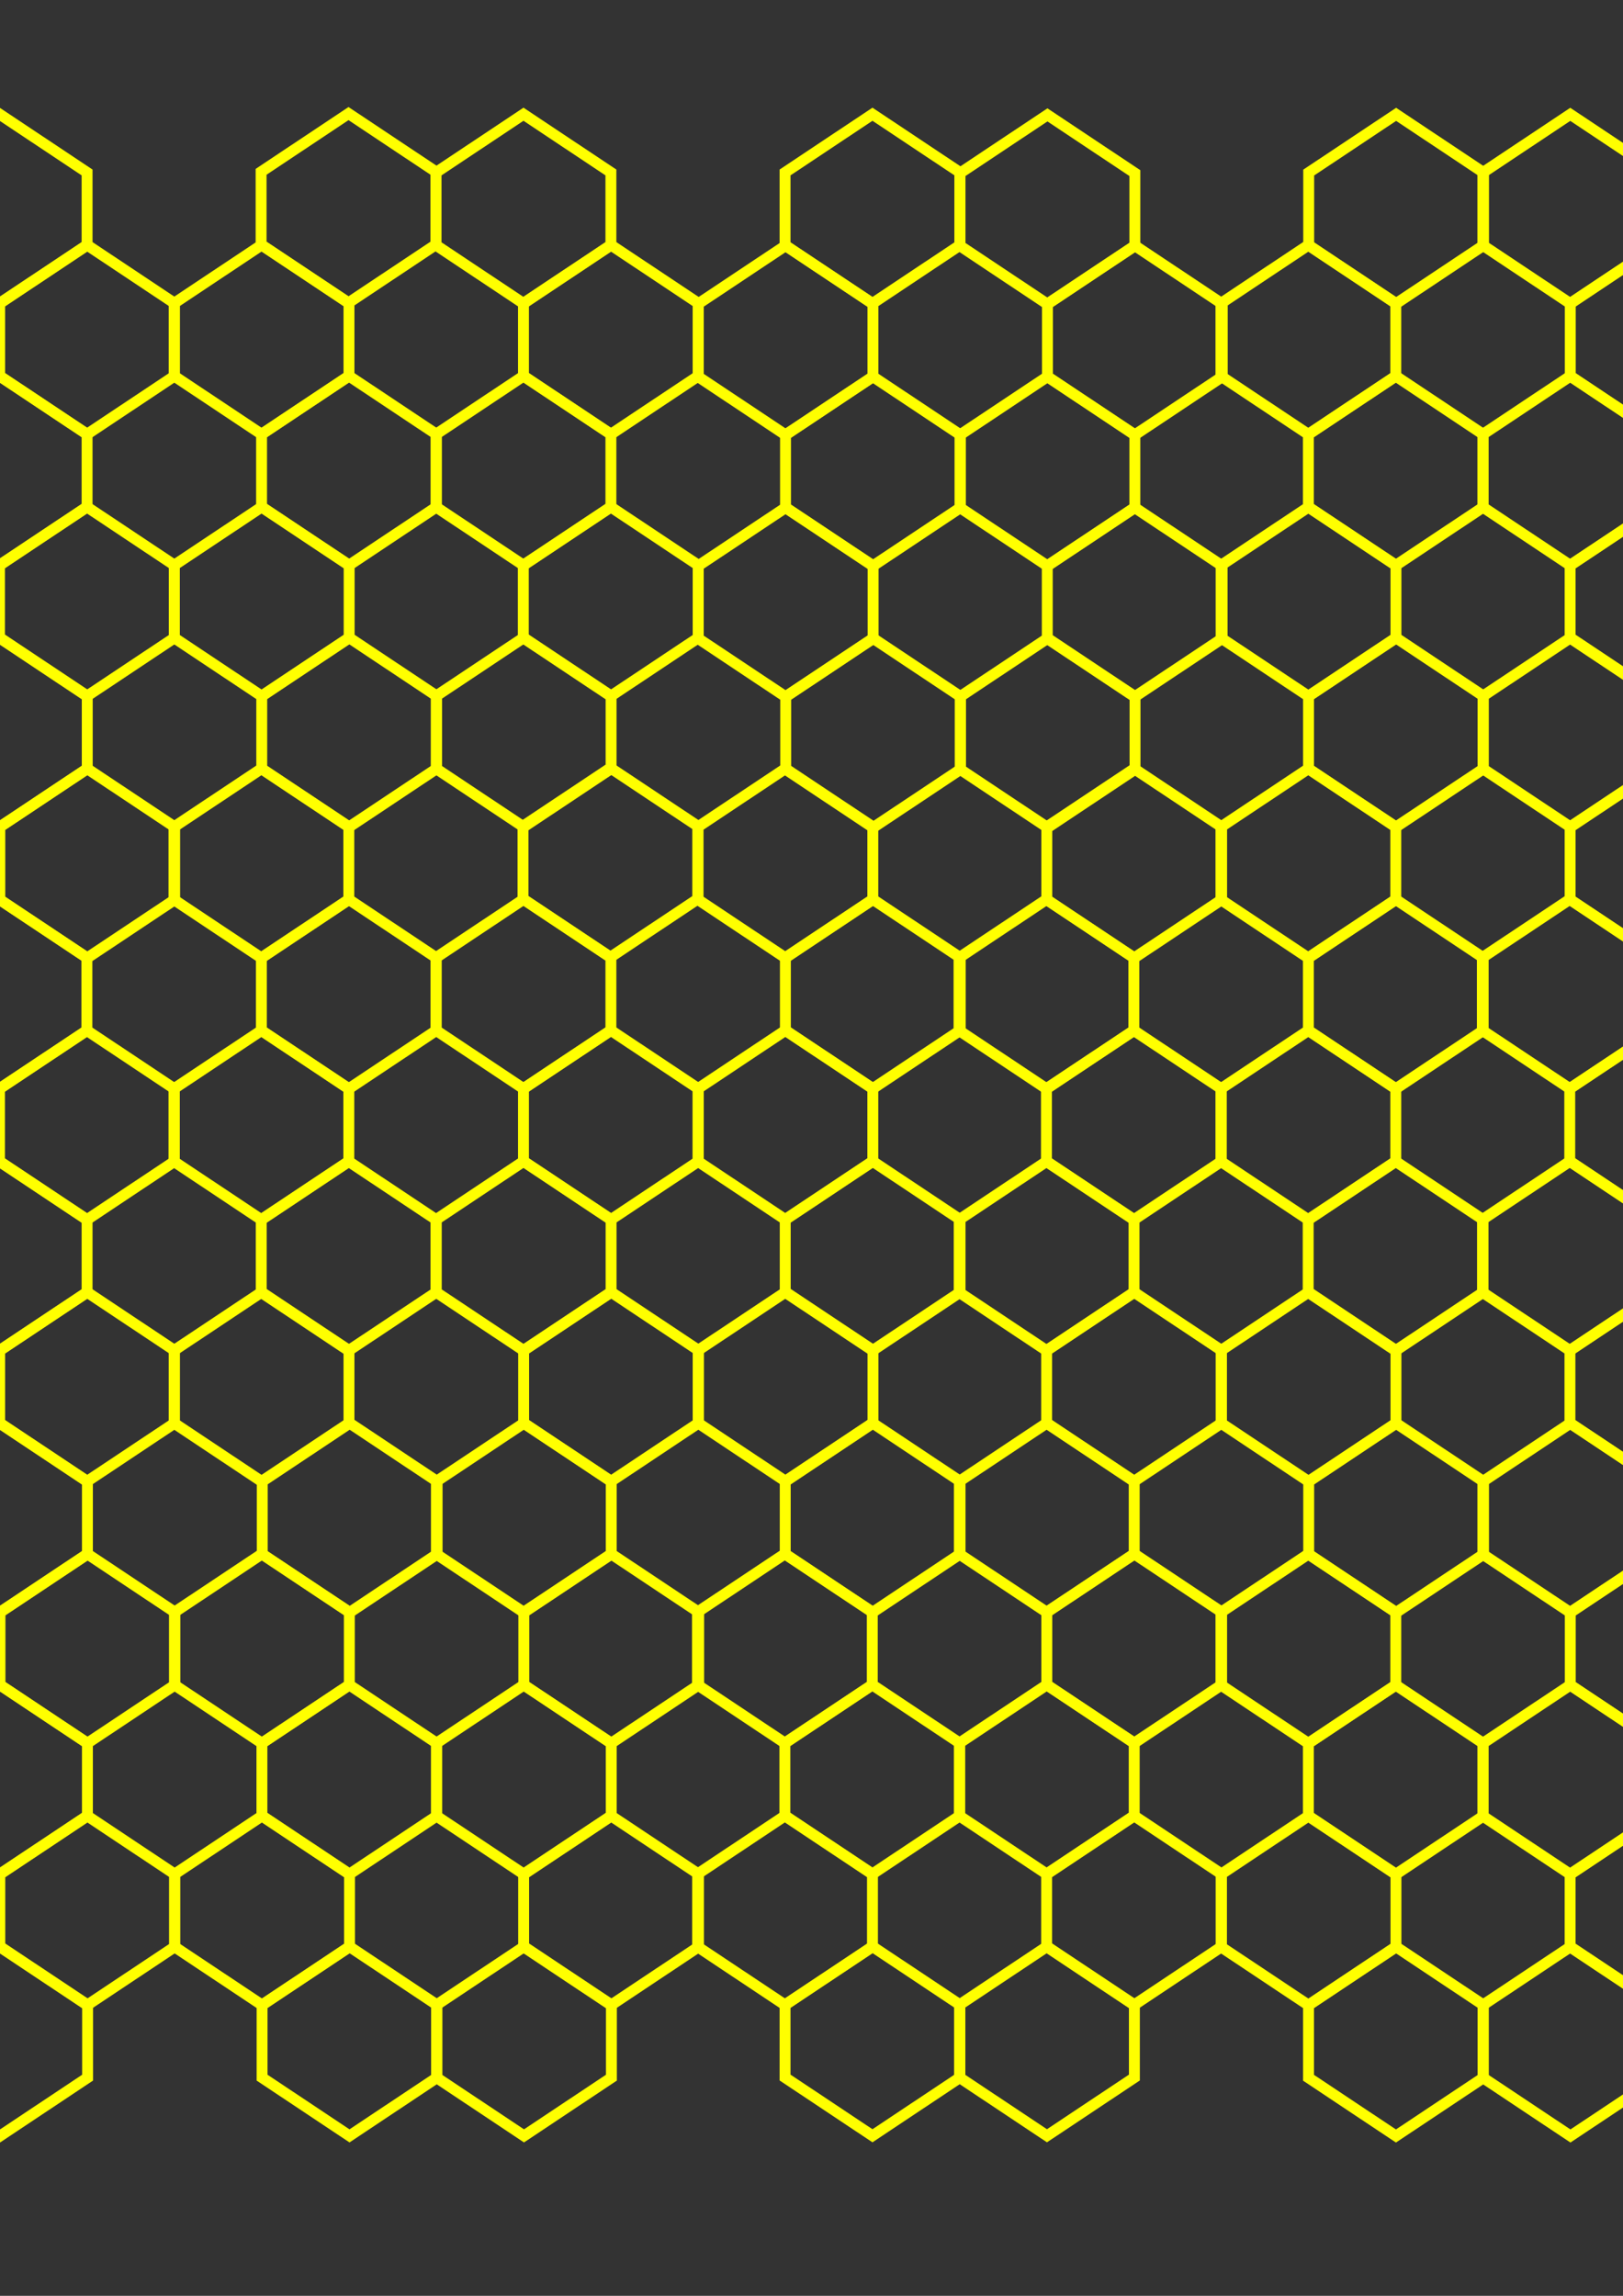 <?xml version="1.0" encoding="UTF-8" standalone="no"?>
<!-- Created with Inkscape (http://www.inkscape.org/) -->
<svg
   xmlns:dc="http://purl.org/dc/elements/1.1/"
   xmlns:cc="http://creativecommons.org/ns#"
   xmlns:rdf="http://www.w3.org/1999/02/22-rdf-syntax-ns#"
   xmlns:svg="http://www.w3.org/2000/svg"
   xmlns="http://www.w3.org/2000/svg"
   xmlns:sodipodi="http://sodipodi.sourceforge.net/DTD/sodipodi-0.dtd"
   xmlns:inkscape="http://www.inkscape.org/namespaces/inkscape"
   width="744.094"
   height="1052.362"
   id="svg2"
   sodipodi:version="0.32"
   inkscape:version="0.46"
   sodipodi:docname="メッシュ.svg"
   inkscape:output_extension="org.inkscape.output.svg.inkscape">
  <rect width="100%" height="100%" fill="#333333" stroke="none"/>
  <defs
     id="defs4">
    <inkscape:perspective
       sodipodi:type="inkscape:persp3d"
       inkscape:vp_x="0 : 526.18109 : 1"
       inkscape:vp_y="0 : 1000 : 0"
       inkscape:vp_z="744.09448 : 526.18109 : 1"
       inkscape:persp3d-origin="372.04724 : 350.78739 : 1"
       id="perspective10" />
  </defs>
  <sodipodi:namedview
     id="base"
     pagecolor="#ffffff"
     bordercolor="#666666"
     borderopacity="1.0"
     gridtolerance="10000"
     guidetolerance="10"
     objecttolerance="10"
     inkscape:pageopacity="0.0"
     inkscape:pageshadow="2"
     inkscape:zoom="0.35"
     inkscape:cx="921.98592"
     inkscape:cy="519.4655"
     inkscape:document-units="px"
     inkscape:current-layer="g3608"
     showgrid="true"
     inkscape:window-width="1280"
     inkscape:window-height="938"
     inkscape:window-x="-4"
     inkscape:window-y="-4">
    <inkscape:grid
       type="xygrid"
       id="grid2385" />
  </sodipodi:namedview>
  <g
     inkscape:label="Layer 1"
     inkscape:groupmode="layer"
     id="layer1">
    <path
       style="fill:none;fill-rule:evenodd;stroke:#ffff00;stroke-width:5;stroke-linecap:butt;stroke-linejoin:miter;stroke-opacity:1;stroke-miterlimit:4;stroke-dasharray:none"
       d="M 159.784,52.067 L 119.704,78.756 L 119.704,112.117 L 159.784,138.807 L 199.863,112.117 L 199.863,78.756 L 159.784,52.067 z"
       id="path2389"
       inkscape:export-filename="C:\Documents and Settings\sugiura\デスクトップ\net2.png"
       inkscape:export-xdpi="90"
       inkscape:export-ydpi="90" />
    <path
       style="fill:none;fill-rule:evenodd;stroke:#ffff00;stroke-width:5;stroke-linecap:butt;stroke-linejoin:miter;stroke-miterlimit:4;stroke-dasharray:none;stroke-opacity:1"
       d="M 240,52.362 L 199.921,79.051 L 199.921,112.413 L 240,139.102 L 280.079,112.413 L 280.079,79.051 L 240,52.362 z"
       id="path3174"
       inkscape:export-filename="C:\Documents and Settings\sugiura\デスクトップ\net2.png"
       inkscape:export-xdpi="90"
       inkscape:export-ydpi="90" />
    <path
       style="fill:none;fill-rule:evenodd;stroke:#ffff00;stroke-width:5;stroke-linecap:butt;stroke-linejoin:miter;stroke-miterlimit:4;stroke-dasharray:none;stroke-opacity:1"
       d="M 119.921,112.311 L 79.842,139.001 L 79.842,172.362 L 119.921,199.051 L 160,172.362 L 160,139.001 L 119.921,112.311 z"
       id="path3176"
       inkscape:export-filename="C:\Documents and Settings\sugiura\デスクトップ\net2.png"
       inkscape:export-xdpi="90"
       inkscape:export-ydpi="90" />
    <path
       style="fill:none;fill-rule:evenodd;stroke:#ffff00;stroke-width:5;stroke-linecap:butt;stroke-linejoin:miter;stroke-miterlimit:4;stroke-dasharray:none;stroke-opacity:1"
       d="M 240,172.362 L 199.921,199.051 L 199.921,232.413 L 240,259.102 L 280.079,232.413 L 280.079,199.051 L 240,172.362 z"
       id="path3198"
       inkscape:export-filename="C:\Documents and Settings\sugiura\デスクトップ\net2.png"
       inkscape:export-xdpi="90"
       inkscape:export-ydpi="90" />
    <path
       style="fill:none;fill-rule:evenodd;stroke:#ffff00;stroke-width:5;stroke-linecap:butt;stroke-linejoin:miter;stroke-miterlimit:4;stroke-dasharray:none;stroke-opacity:1"
       d="M 160.079,292.311 L 120,319.001 L 120,352.362 L 160.079,379.051 L 200.158,352.362 L 200.158,319.001 L 160.079,292.311 z"
       id="path3200"
       inkscape:export-filename="C:\Documents and Settings\sugiura\デスクトップ\net2.png"
       inkscape:export-xdpi="90"
       inkscape:export-ydpi="90" />
    <path
       style="fill:none;fill-rule:evenodd;stroke:#ffff00;stroke-width:5;stroke-linecap:butt;stroke-linejoin:miter;stroke-miterlimit:4;stroke-dasharray:none;stroke-opacity:1"
       d="M 160,172.362 L 119.921,199.051 L 119.921,232.413 L 160,259.102 L 200.079,232.413 L 200.079,199.051 L 160,172.362 z"
       id="path3202"
       inkscape:export-filename="C:\Documents and Settings\sugiura\デスクトップ\net2.png"
       inkscape:export-xdpi="90"
       inkscape:export-ydpi="90" />
    <path
       style="fill:none;fill-rule:evenodd;stroke:#ffff00;stroke-width:5;stroke-linecap:butt;stroke-linejoin:miter;stroke-miterlimit:4;stroke-dasharray:none;stroke-opacity:1"
       d="M 120,232.362 L 79.921,259.051 L 79.921,292.413 L 120,319.102 L 160.079,292.413 L 160.079,259.051 L 120,232.362 z"
       id="path3224"
       inkscape:export-filename="C:\Documents and Settings\sugiura\デスクトップ\net2.png"
       inkscape:export-xdpi="90"
       inkscape:export-ydpi="90" />
    <path
       style="fill:none;fill-rule:evenodd;stroke:#ffff00;stroke-width:5;stroke-linecap:butt;stroke-linejoin:miter;stroke-miterlimit:4;stroke-dasharray:none;stroke-opacity:1"
       d="M 280.079,112.311 L 240,139.001 L 240,172.362 L 280.079,199.051 L 320.158,172.362 L 320.158,139.001 L 280.079,112.311 z"
       id="path3232"
       inkscape:export-filename="C:\Documents and Settings\sugiura\デスクトップ\net2.png"
       inkscape:export-xdpi="90"
       inkscape:export-ydpi="90" />
    <path
       style="fill:none;fill-rule:evenodd;stroke:#ffff00;stroke-width:5;stroke-linecap:butt;stroke-linejoin:miter;stroke-miterlimit:4;stroke-dasharray:none;stroke-opacity:1"
       d="M 240.079,292.311 L 200,319.001 L 200,352.362 L 240.079,379.051 L 280.158,352.362 L 280.158,319.001 L 240.079,292.311 z"
       id="path3242"
       inkscape:export-filename="C:\Documents and Settings\sugiura\デスクトップ\net2.png"
       inkscape:export-xdpi="90"
       inkscape:export-ydpi="90" />
    <path
       style="fill:none;fill-rule:evenodd;stroke:#ffff00;stroke-width:5;stroke-linecap:butt;stroke-linejoin:miter;stroke-miterlimit:4;stroke-dasharray:none;stroke-opacity:1"
       d="M 280,232.362 L 239.921,259.051 L 239.921,292.413 L 280,319.102 L 320.079,292.413 L 320.079,259.051 L 280,232.362 z"
       id="path3244"
       inkscape:export-filename="C:\Documents and Settings\sugiura\デスクトップ\net2.png"
       inkscape:export-xdpi="90"
       inkscape:export-ydpi="90" />
    <path
       style="fill:none;fill-rule:evenodd;stroke:#ffff00;stroke-width:5;stroke-linecap:butt;stroke-linejoin:miter;stroke-miterlimit:4;stroke-dasharray:none;stroke-opacity:1"
       d="M 400,52.362 L 359.921,79.051 L 359.921,112.413 L 400,139.102 L 440.079,112.413 L 440.079,79.051 L 400,52.362 z"
       id="path3256"
       inkscape:export-filename="C:\Documents and Settings\sugiura\デスクトップ\net2.png"
       inkscape:export-xdpi="90"
       inkscape:export-ydpi="90" />
    <path
       style="fill:none;fill-rule:evenodd;stroke:#ffff00;stroke-width:5;stroke-linecap:butt;stroke-linejoin:miter;stroke-miterlimit:4;stroke-dasharray:none;stroke-opacity:1"
       d="M 480.216,52.658 L 440.137,79.347 L 440.137,112.709 L 480.216,139.398 L 520.296,112.709 L 520.296,79.347 L 480.216,52.658 z"
       id="path3258"
       inkscape:export-filename="C:\Documents and Settings\sugiura\デスクトップ\net2.png"
       inkscape:export-xdpi="90"
       inkscape:export-ydpi="90" />
    <path
       style="fill:none;fill-rule:evenodd;stroke:#ffff00;stroke-width:5;stroke-linecap:butt;stroke-linejoin:miter;stroke-miterlimit:4;stroke-dasharray:none;stroke-opacity:1"
       d="M 360.137,112.607 L 320.058,139.296 L 320.058,172.658 L 360.137,199.347 L 400.216,172.658 L 400.216,139.296 L 360.137,112.607 z"
       id="path3260"
       inkscape:export-filename="C:\Documents and Settings\sugiura\デスクトップ\net2.png"
       inkscape:export-xdpi="90"
       inkscape:export-ydpi="90" />
    <path
       style="fill:none;fill-rule:evenodd;stroke:#ffff00;stroke-width:5;stroke-linecap:butt;stroke-linejoin:miter;stroke-miterlimit:4;stroke-dasharray:none;stroke-opacity:1"
       d="M 480.216,172.658 L 440.137,199.347 L 440.137,232.709 L 480.216,259.398 L 520.296,232.709 L 520.296,199.347 L 480.216,172.658 z"
       id="path3262"
       inkscape:export-filename="C:\Documents and Settings\sugiura\デスクトップ\net2.png"
       inkscape:export-xdpi="90"
       inkscape:export-ydpi="90" />
    <path
       style="fill:none;fill-rule:evenodd;stroke:#ffff00;stroke-width:5;stroke-linecap:butt;stroke-linejoin:miter;stroke-miterlimit:4;stroke-dasharray:none;stroke-opacity:1"
       d="M 400.296,292.607 L 360.216,319.296 L 360.216,352.658 L 400.296,379.347 L 440.375,352.658 L 440.375,319.296 L 400.296,292.607 z"
       id="path3264"
       inkscape:export-filename="C:\Documents and Settings\sugiura\デスクトップ\net2.png"
       inkscape:export-xdpi="90"
       inkscape:export-ydpi="90" />
    <path
       style="fill:none;fill-rule:evenodd;stroke:#ffff00;stroke-width:5;stroke-linecap:butt;stroke-linejoin:miter;stroke-miterlimit:4;stroke-dasharray:none;stroke-opacity:1"
       d="M 400.216,172.658 L 360.137,199.347 L 360.137,232.709 L 400.216,259.398 L 440.296,232.709 L 440.296,199.347 L 400.216,172.658 z"
       id="path3266"
       inkscape:export-filename="C:\Documents and Settings\sugiura\デスクトップ\net2.png"
       inkscape:export-xdpi="90"
       inkscape:export-ydpi="90" />
    <path
       style="fill:none;fill-rule:evenodd;stroke:#ffff00;stroke-width:5;stroke-linecap:butt;stroke-linejoin:miter;stroke-miterlimit:4;stroke-dasharray:none;stroke-opacity:1"
       d="M 360.216,232.658 L 320.137,259.347 L 320.137,292.709 L 360.216,319.398 L 400.296,292.709 L 400.296,259.347 L 360.216,232.658 z"
       id="path3268"
       inkscape:export-filename="C:\Documents and Settings\sugiura\デスクトップ\net2.png"
       inkscape:export-xdpi="90"
       inkscape:export-ydpi="90" />
    <path
       style="fill:none;fill-rule:evenodd;stroke:#ffff00;stroke-width:5;stroke-linecap:butt;stroke-linejoin:miter;stroke-miterlimit:4;stroke-dasharray:none;stroke-opacity:1"
       d="M 520.296,112.607 L 480.216,139.296 L 480.216,172.658 L 520.296,199.347 L 560.375,172.658 L 560.375,139.296 L 520.296,112.607 z"
       id="path3270"
       inkscape:export-filename="C:\Documents and Settings\sugiura\デスクトップ\net2.png"
       inkscape:export-xdpi="90"
       inkscape:export-ydpi="90" />
    <path
       style="fill:none;fill-rule:evenodd;stroke:#ffff00;stroke-width:5;stroke-linecap:butt;stroke-linejoin:miter;stroke-miterlimit:4;stroke-dasharray:none;stroke-opacity:1"
       d="M 480.296,292.607 L 440.216,319.296 L 440.216,352.658 L 480.296,379.347 L 520.375,352.658 L 520.375,319.296 L 480.296,292.607 z"
       id="path3272"
       inkscape:export-filename="C:\Documents and Settings\sugiura\デスクトップ\net2.png"
       inkscape:export-xdpi="90"
       inkscape:export-ydpi="90" />
    <path
       style="fill:none;fill-rule:evenodd;stroke:#ffff00;stroke-width:5;stroke-linecap:butt;stroke-linejoin:miter;stroke-miterlimit:4;stroke-dasharray:none;stroke-opacity:1"
       d="M 520.216,232.658 L 480.137,259.347 L 480.137,292.709 L 520.216,319.398 L 560.296,292.709 L 560.296,259.347 L 520.216,232.658 z"
       id="path3274"
       inkscape:export-filename="C:\Documents and Settings\sugiura\デスクトップ\net2.png"
       inkscape:export-xdpi="90"
       inkscape:export-ydpi="90" />
    <path
       style="fill:none;fill-rule:evenodd;stroke:#ffff00;stroke-width:5;stroke-linecap:butt;stroke-linejoin:miter;stroke-miterlimit:4;stroke-dasharray:none;stroke-opacity:1"
       d="M 279.863,352.016 L 239.784,378.705 L 239.784,412.067 L 279.863,438.756 L 319.942,412.067 L 319.942,378.705 L 279.863,352.016 z"
       id="path3276"
       inkscape:export-filename="C:\Documents and Settings\sugiura\デスクトップ\net2.png"
       inkscape:export-xdpi="90"
       inkscape:export-ydpi="90" />
    <path
       style="fill:none;fill-rule:evenodd;stroke:#ffff00;stroke-width:5;stroke-linecap:butt;stroke-linejoin:miter;stroke-miterlimit:4;stroke-dasharray:none;stroke-opacity:1"
       d="M 360.079,352.311 L 320,379.001 L 320,412.362 L 360.079,439.051 L 400.158,412.362 L 400.158,379.001 L 360.079,352.311 z"
       id="path3278"
       inkscape:export-filename="C:\Documents and Settings\sugiura\デスクトップ\net2.png"
       inkscape:export-xdpi="90"
       inkscape:export-ydpi="90" />
    <path
       style="fill:none;fill-rule:evenodd;stroke:#ffff00;stroke-width:5;stroke-linecap:butt;stroke-linejoin:miter;stroke-miterlimit:4;stroke-dasharray:none;stroke-opacity:1"
       d="M 240,412.26 L 199.921,438.95 L 199.921,472.311 L 240,499.001 L 280.079,472.311 L 280.079,438.95 L 240,412.26 z"
       id="path3280"
       inkscape:export-filename="C:\Documents and Settings\sugiura\デスクトップ\net2.png"
       inkscape:export-xdpi="90"
       inkscape:export-ydpi="90" />
    <path
       style="fill:none;fill-rule:evenodd;stroke:#ffff00;stroke-width:5;stroke-linecap:butt;stroke-linejoin:miter;stroke-miterlimit:4;stroke-dasharray:none;stroke-opacity:1"
       d="M 360.079,472.311 L 320,499.001 L 320,532.362 L 360.079,559.051 L 400.158,532.362 L 400.158,499.001 L 360.079,472.311 z"
       id="path3282"
       inkscape:export-filename="C:\Documents and Settings\sugiura\デスクトップ\net2.png"
       inkscape:export-xdpi="90"
       inkscape:export-ydpi="90" />
    <path
       style="fill:none;fill-rule:evenodd;stroke:#ffff00;stroke-width:5;stroke-linecap:butt;stroke-linejoin:miter;stroke-miterlimit:4;stroke-dasharray:none;stroke-opacity:1"
       d="M 280.158,592.26 L 240.079,618.95 L 240.079,652.311 L 280.158,679.001 L 320.238,652.311 L 320.238,618.95 L 280.158,592.26 z"
       id="path3284"
       inkscape:export-filename="C:\Documents and Settings\sugiura\デスクトップ\net2.png"
       inkscape:export-xdpi="90"
       inkscape:export-ydpi="90" />
    <path
       style="fill:none;fill-rule:evenodd;stroke:#ffff00;stroke-width:5;stroke-linecap:butt;stroke-linejoin:miter;stroke-miterlimit:4;stroke-dasharray:none;stroke-opacity:1"
       d="M 280.079,472.311 L 240,499.001 L 240,532.362 L 280.079,559.051 L 320.158,532.362 L 320.158,499.001 L 280.079,472.311 z"
       id="path3286"
       inkscape:export-filename="C:\Documents and Settings\sugiura\デスクトップ\net2.png"
       inkscape:export-xdpi="90"
       inkscape:export-ydpi="90" />
    <path
       style="fill:none;fill-rule:evenodd;stroke:#ffff00;stroke-width:5;stroke-linecap:butt;stroke-linejoin:miter;stroke-miterlimit:4;stroke-dasharray:none;stroke-opacity:1"
       d="M 240.079,532.311 L 200,559.001 L 200,592.362 L 240.079,619.051 L 280.158,592.362 L 280.158,559.001 L 240.079,532.311 z"
       id="path3288"
       inkscape:export-filename="C:\Documents and Settings\sugiura\デスクトップ\net2.png"
       inkscape:export-xdpi="90"
       inkscape:export-ydpi="90" />
    <path
       style="fill:none;fill-rule:evenodd;stroke:#ffff00;stroke-width:5;stroke-linecap:butt;stroke-linejoin:miter;stroke-miterlimit:4;stroke-dasharray:none;stroke-opacity:1"
       d="M 400.158,412.26 L 360.079,438.95 L 360.079,472.311 L 400.158,499.001 L 440.238,472.311 L 440.238,438.95 L 400.158,412.26 z"
       id="path3290"
       inkscape:export-filename="C:\Documents and Settings\sugiura\デスクトップ\net2.png"
       inkscape:export-xdpi="90"
       inkscape:export-ydpi="90" />
    <path
       style="fill:none;fill-rule:evenodd;stroke:#ffff00;stroke-width:5;stroke-linecap:butt;stroke-linejoin:miter;stroke-miterlimit:4;stroke-dasharray:none;stroke-opacity:1"
       d="M 360.158,592.26 L 320.079,618.95 L 320.079,652.311 L 360.158,679.001 L 400.238,652.311 L 400.238,618.95 L 360.158,592.26 z"
       id="path3292"
       inkscape:export-filename="C:\Documents and Settings\sugiura\デスクトップ\net2.png"
       inkscape:export-xdpi="90"
       inkscape:export-ydpi="90" />
    <path
       style="fill:none;fill-rule:evenodd;stroke:#ffff00;stroke-width:5;stroke-linecap:butt;stroke-linejoin:miter;stroke-miterlimit:4;stroke-dasharray:none;stroke-opacity:1"
       d="M 400.079,532.311 L 360,559.001 L 360,592.362 L 400.079,619.051 L 440.158,592.362 L 440.158,559.001 L 400.079,532.311 z"
       id="path3294"
       inkscape:export-filename="C:\Documents and Settings\sugiura\デスクトップ\net2.png"
       inkscape:export-xdpi="90"
       inkscape:export-ydpi="90" />
    <g
       id="g3332"
       style="stroke:#ffff00;stroke-opacity:1"
       inkscape:export-filename="C:\Documents and Settings\sugiura\デスクトップ\net2.png"
       inkscape:export-xdpi="90"
       inkscape:export-ydpi="90">
      <path
         id="path3296"
         d="M 520,352.362 L 479.921,379.051 L 479.921,412.413 L 520,439.102 L 560.079,412.413 L 560.079,379.051 L 520,352.362 z"
         style="fill:none;fill-rule:evenodd;stroke:#ffff00;stroke-width:5;stroke-linecap:butt;stroke-linejoin:miter;stroke-miterlimit:4;stroke-dasharray:none;stroke-opacity:1" />
      <path
         id="path3298"
         d="M 599.842,352.362 L 559.762,379.051 L 559.762,412.413 L 599.842,439.102 L 639.921,412.413 L 639.921,379.051 L 599.842,352.362 z"
         style="fill:none;fill-rule:evenodd;stroke:#ffff00;stroke-width:5;stroke-linecap:butt;stroke-linejoin:miter;stroke-miterlimit:4;stroke-dasharray:none;stroke-opacity:1" />
      <path
         id="path3300"
         d="M 479.762,412.311 L 439.683,439.001 L 439.683,472.362 L 479.762,499.051 L 519.842,472.362 L 519.842,439.001 L 479.762,412.311 z"
         style="fill:none;fill-rule:evenodd;stroke:#ffff00;stroke-width:5;stroke-linecap:butt;stroke-linejoin:miter;stroke-miterlimit:4;stroke-dasharray:none;stroke-opacity:1" />
      <path
         id="path3302"
         d="M 599.842,472.362 L 559.762,499.051 L 559.762,532.413 L 599.842,559.102 L 639.921,532.413 L 639.921,499.051 L 599.842,472.362 z"
         style="fill:none;fill-rule:evenodd;stroke:#ffff00;stroke-width:5;stroke-linecap:butt;stroke-linejoin:miter;stroke-miterlimit:4;stroke-dasharray:none;stroke-opacity:1" />
      <path
         id="path3304"
         d="M 519.921,592.311 L 479.842,619.001 L 479.842,652.362 L 519.921,679.051 L 560,652.362 L 560,619.001 L 519.921,592.311 z"
         style="fill:none;fill-rule:evenodd;stroke:#ffff00;stroke-width:5;stroke-linecap:butt;stroke-linejoin:miter;stroke-miterlimit:4;stroke-dasharray:none;stroke-opacity:1" />
      <path
         id="path3306"
         d="M 519.842,472.362 L 479.762,499.051 L 479.762,532.413 L 519.842,559.102 L 559.921,532.413 L 559.921,499.051 L 519.842,472.362 z"
         style="fill:none;fill-rule:evenodd;stroke:#ffff00;stroke-width:5;stroke-linecap:butt;stroke-linejoin:miter;stroke-miterlimit:4;stroke-dasharray:none;stroke-opacity:1" />
      <path
         id="path3308"
         d="M 479.842,532.362 L 439.762,559.051 L 439.762,592.413 L 479.842,619.102 L 519.921,592.413 L 519.921,559.051 L 479.842,532.362 z"
         style="fill:none;fill-rule:evenodd;stroke:#ffff00;stroke-width:5;stroke-linecap:butt;stroke-linejoin:miter;stroke-miterlimit:4;stroke-dasharray:none;stroke-opacity:1" />
      <path
         id="path3310"
         d="M 639.921,412.311 L 599.842,439.001 L 599.842,472.362 L 639.921,499.051 L 680,472.362 L 680,439.001 L 639.921,412.311 z"
         style="fill:none;fill-rule:evenodd;stroke:#ffff00;stroke-width:5;stroke-linecap:butt;stroke-linejoin:miter;stroke-miterlimit:4;stroke-dasharray:none;stroke-opacity:1" />
      <path
         id="path3312"
         d="M 599.921,592.311 L 559.842,619.001 L 559.842,652.362 L 599.921,679.051 L 640,652.362 L 640,619.001 L 599.921,592.311 z"
         style="fill:none;fill-rule:evenodd;stroke:#ffff00;stroke-width:5;stroke-linecap:butt;stroke-linejoin:miter;stroke-miterlimit:4;stroke-dasharray:none;stroke-opacity:1" />
      <path
         id="path3314"
         d="M 639.842,532.362 L 599.762,559.051 L 599.762,592.413 L 639.842,619.102 L 679.921,592.413 L 679.921,559.051 L 639.842,532.362 z"
         style="fill:none;fill-rule:evenodd;stroke:#ffff00;stroke-width:5;stroke-linecap:butt;stroke-linejoin:miter;stroke-miterlimit:4;stroke-dasharray:none;stroke-opacity:1" />
    </g>
    <g
       id="g3344"
       transform="translate(-480,2.6171874e-6)"
       style="stroke:#ffff00;stroke-opacity:1"
       inkscape:export-filename="C:\Documents and Settings\sugiura\デスクトップ\net2.png"
       inkscape:export-xdpi="90"
       inkscape:export-ydpi="90">
      <path
         id="path3346"
         d="M 520,352.362 L 479.921,379.051 L 479.921,412.413 L 520,439.102 L 560.079,412.413 L 560.079,379.051 L 520,352.362 z"
         style="fill:none;fill-rule:evenodd;stroke:#ffff00;stroke-width:5;stroke-linecap:butt;stroke-linejoin:miter;stroke-miterlimit:4;stroke-dasharray:none;stroke-opacity:1" />
      <path
         id="path3348"
         d="M 599.842,352.362 L 559.762,379.051 L 559.762,412.413 L 599.842,439.102 L 639.921,412.413 L 639.921,379.051 L 599.842,352.362 z"
         style="fill:none;fill-rule:evenodd;stroke:#ffff00;stroke-width:5;stroke-linecap:butt;stroke-linejoin:miter;stroke-miterlimit:4;stroke-dasharray:none;stroke-opacity:1" />
      <path
         id="path3350"
         d="M 479.762,412.311 L 439.683,439.001 L 439.683,472.362 L 479.762,499.051 L 519.842,472.362 L 519.842,439.001 L 479.762,412.311 z"
         style="fill:none;fill-rule:evenodd;stroke:#ffff00;stroke-width:5;stroke-linecap:butt;stroke-linejoin:miter;stroke-miterlimit:4;stroke-dasharray:none;stroke-opacity:1" />
      <path
         id="path3352"
         d="M 599.842,472.362 L 559.762,499.051 L 559.762,532.413 L 599.842,559.102 L 639.921,532.413 L 639.921,499.051 L 599.842,472.362 z"
         style="fill:none;fill-rule:evenodd;stroke:#ffff00;stroke-width:5;stroke-linecap:butt;stroke-linejoin:miter;stroke-miterlimit:4;stroke-dasharray:none;stroke-opacity:1" />
      <path
         id="path3354"
         d="M 519.921,592.311 L 479.842,619.001 L 479.842,652.362 L 519.921,679.051 L 560,652.362 L 560,619.001 L 519.921,592.311 z"
         style="fill:none;fill-rule:evenodd;stroke:#ffff00;stroke-width:5;stroke-linecap:butt;stroke-linejoin:miter;stroke-miterlimit:4;stroke-dasharray:none;stroke-opacity:1" />
      <path
         id="path3356"
         d="M 519.842,472.362 L 479.762,499.051 L 479.762,532.413 L 519.842,559.102 L 559.921,532.413 L 559.921,499.051 L 519.842,472.362 z"
         style="fill:none;fill-rule:evenodd;stroke:#ffff00;stroke-width:5;stroke-linecap:butt;stroke-linejoin:miter;stroke-miterlimit:4;stroke-dasharray:none;stroke-opacity:1" />
      <path
         id="path3358"
         d="M 479.842,532.362 L 439.762,559.051 L 439.762,592.413 L 479.842,619.102 L 519.921,592.413 L 519.921,559.051 L 479.842,532.362 z"
         style="fill:none;fill-rule:evenodd;stroke:#ffff00;stroke-width:5;stroke-linecap:butt;stroke-linejoin:miter;stroke-miterlimit:4;stroke-dasharray:none;stroke-opacity:1" />
      <path
         id="path3360"
         d="M 639.921,412.311 L 599.842,439.001 L 599.842,472.362 L 639.921,499.051 L 680,472.362 L 680,439.001 L 639.921,412.311 z"
         style="fill:none;fill-rule:evenodd;stroke:#ffff00;stroke-width:5;stroke-linecap:butt;stroke-linejoin:miter;stroke-miterlimit:4;stroke-dasharray:none;stroke-opacity:1" />
      <path
         id="path3362"
         d="M 599.921,592.311 L 559.842,619.001 L 559.842,652.362 L 599.921,679.051 L 640,652.362 L 640,619.001 L 599.921,592.311 z"
         style="fill:none;fill-rule:evenodd;stroke:#ffff00;stroke-width:5;stroke-linecap:butt;stroke-linejoin:miter;stroke-miterlimit:4;stroke-dasharray:none;stroke-opacity:1" />
      <path
         id="path3364"
         d="M 639.842,532.362 L 599.762,559.051 L 599.762,592.413 L 639.842,619.102 L 679.921,592.413 L 679.921,559.051 L 639.842,532.362 z"
         style="fill:none;fill-rule:evenodd;stroke:#ffff00;stroke-width:5;stroke-linecap:butt;stroke-linejoin:miter;stroke-miterlimit:4;stroke-dasharray:none;stroke-opacity:1" />
    </g>
    <g
       id="g3366"
       transform="translate(-359.683,300)"
       style="stroke:#ffff00;stroke-opacity:1"
       inkscape:export-filename="C:\Documents and Settings\sugiura\デスクトップ\net2.png"
       inkscape:export-xdpi="90"
       inkscape:export-ydpi="90">
      <path
         id="path3368"
         d="M 520,352.362 L 479.921,379.051 L 479.921,412.413 L 520,439.102 L 560.079,412.413 L 560.079,379.051 L 520,352.362 z"
         style="fill:none;fill-rule:evenodd;stroke:#ffff00;stroke-width:5;stroke-linecap:butt;stroke-linejoin:miter;stroke-miterlimit:4;stroke-dasharray:none;stroke-opacity:1" />
      <path
         id="path3370"
         d="M 599.842,352.362 L 559.762,379.051 L 559.762,412.413 L 599.842,439.102 L 639.921,412.413 L 639.921,379.051 L 599.842,352.362 z"
         style="fill:none;fill-rule:evenodd;stroke:#ffff00;stroke-width:5;stroke-linecap:butt;stroke-linejoin:miter;stroke-miterlimit:4;stroke-dasharray:none;stroke-opacity:1" />
      <path
         id="path3372"
         d="M 479.762,412.311 L 439.683,439.001 L 439.683,472.362 L 479.762,499.051 L 519.842,472.362 L 519.842,439.001 L 479.762,412.311 z"
         style="fill:none;fill-rule:evenodd;stroke:#ffff00;stroke-width:5;stroke-linecap:butt;stroke-linejoin:miter;stroke-miterlimit:4;stroke-dasharray:none;stroke-opacity:1" />
      <path
         id="path3374"
         d="M 599.842,472.362 L 559.762,499.051 L 559.762,532.413 L 599.842,559.102 L 639.921,532.413 L 639.921,499.051 L 599.842,472.362 z"
         style="fill:none;fill-rule:evenodd;stroke:#ffff00;stroke-width:5;stroke-linecap:butt;stroke-linejoin:miter;stroke-miterlimit:4;stroke-dasharray:none;stroke-opacity:1" />
      <path
         id="path3376"
         d="M 519.921,592.311 L 479.842,619.001 L 479.842,652.362 L 519.921,679.051 L 560,652.362 L 560,619.001 L 519.921,592.311 z"
         style="fill:none;fill-rule:evenodd;stroke:#ffff00;stroke-width:5;stroke-linecap:butt;stroke-linejoin:miter;stroke-miterlimit:4;stroke-dasharray:none;stroke-opacity:1" />
      <path
         id="path3378"
         d="M 519.842,472.362 L 479.762,499.051 L 479.762,532.413 L 519.842,559.102 L 559.921,532.413 L 559.921,499.051 L 519.842,472.362 z"
         style="fill:none;fill-rule:evenodd;stroke:#ffff00;stroke-width:5;stroke-linecap:butt;stroke-linejoin:miter;stroke-miterlimit:4;stroke-dasharray:none;stroke-opacity:1" />
      <path
         id="path3380"
         d="M 479.842,532.362 L 439.762,559.051 L 439.762,592.413 L 479.842,619.102 L 519.921,592.413 L 519.921,559.051 L 479.842,532.362 z"
         style="fill:none;fill-rule:evenodd;stroke:#ffff00;stroke-width:5;stroke-linecap:butt;stroke-linejoin:miter;stroke-miterlimit:4;stroke-dasharray:none;stroke-opacity:1" />
      <path
         id="path3382"
         d="M 639.921,412.311 L 599.842,439.001 L 599.842,472.362 L 639.921,499.051 L 680,472.362 L 680,439.001 L 639.921,412.311 z"
         style="fill:none;fill-rule:evenodd;stroke:#ffff00;stroke-width:5;stroke-linecap:butt;stroke-linejoin:miter;stroke-miterlimit:4;stroke-dasharray:none;stroke-opacity:1" />
      <path
         id="path3384"
         d="M 599.921,592.311 L 559.842,619.001 L 559.842,652.362 L 599.921,679.051 L 640,652.362 L 640,619.001 L 599.921,592.311 z"
         style="fill:none;fill-rule:evenodd;stroke:#ffff00;stroke-width:5;stroke-linecap:butt;stroke-linejoin:miter;stroke-miterlimit:4;stroke-dasharray:none;stroke-opacity:1" />
      <path
         id="path3386"
         d="M 639.842,532.362 L 599.762,559.051 L 599.762,592.413 L 639.842,619.102 L 679.921,592.413 L 679.921,559.051 L 639.842,532.362 z"
         style="fill:none;fill-rule:evenodd;stroke:#ffff00;stroke-width:5;stroke-linecap:butt;stroke-linejoin:miter;stroke-miterlimit:4;stroke-dasharray:none;stroke-opacity:1" />
    </g>
    <g
       id="g3388"
       transform="translate(-119.921,299.949)"
       style="stroke:#ffff00;stroke-opacity:1"
       inkscape:export-filename="C:\Documents and Settings\sugiura\デスクトップ\net2.png"
       inkscape:export-xdpi="90"
       inkscape:export-ydpi="90">
      <path
         id="path3390"
         d="M 520,352.362 L 479.921,379.051 L 479.921,412.413 L 520,439.102 L 560.079,412.413 L 560.079,379.051 L 520,352.362 z"
         style="fill:none;fill-rule:evenodd;stroke:#ffff00;stroke-width:5;stroke-linecap:butt;stroke-linejoin:miter;stroke-miterlimit:4;stroke-dasharray:none;stroke-opacity:1" />
      <path
         id="path3392"
         d="M 599.842,352.362 L 559.762,379.051 L 559.762,412.413 L 599.842,439.102 L 639.921,412.413 L 639.921,379.051 L 599.842,352.362 z"
         style="fill:none;fill-rule:evenodd;stroke:#ffff00;stroke-width:5;stroke-linecap:butt;stroke-linejoin:miter;stroke-miterlimit:4;stroke-dasharray:none;stroke-opacity:1" />
      <path
         id="path3394"
         d="M 479.762,412.311 L 439.683,439.001 L 439.683,472.362 L 479.762,499.051 L 519.842,472.362 L 519.842,439.001 L 479.762,412.311 z"
         style="fill:none;fill-rule:evenodd;stroke:#ffff00;stroke-width:5;stroke-linecap:butt;stroke-linejoin:miter;stroke-miterlimit:4;stroke-dasharray:none;stroke-opacity:1" />
      <path
         id="path3396"
         d="M 599.842,472.362 L 559.762,499.051 L 559.762,532.413 L 599.842,559.102 L 639.921,532.413 L 639.921,499.051 L 599.842,472.362 z"
         style="fill:none;fill-rule:evenodd;stroke:#ffff00;stroke-width:5;stroke-linecap:butt;stroke-linejoin:miter;stroke-miterlimit:4;stroke-dasharray:none;stroke-opacity:1" />
      <path
         id="path3398"
         d="M 519.921,592.311 L 479.842,619.001 L 479.842,652.362 L 519.921,679.051 L 560,652.362 L 560,619.001 L 519.921,592.311 z"
         style="fill:none;fill-rule:evenodd;stroke:#ffff00;stroke-width:5;stroke-linecap:butt;stroke-linejoin:miter;stroke-miterlimit:4;stroke-dasharray:none;stroke-opacity:1" />
      <path
         id="path3400"
         d="M 519.842,472.362 L 479.762,499.051 L 479.762,532.413 L 519.842,559.102 L 559.921,532.413 L 559.921,499.051 L 519.842,472.362 z"
         style="fill:none;fill-rule:evenodd;stroke:#ffff00;stroke-width:5;stroke-linecap:butt;stroke-linejoin:miter;stroke-miterlimit:4;stroke-dasharray:none;stroke-opacity:1" />
      <path
         id="path3402"
         d="M 479.842,532.362 L 439.762,559.051 L 439.762,592.413 L 479.842,619.102 L 519.921,592.413 L 519.921,559.051 L 479.842,532.362 z"
         style="fill:none;fill-rule:evenodd;stroke:#ffff00;stroke-width:5;stroke-linecap:butt;stroke-linejoin:miter;stroke-miterlimit:4;stroke-dasharray:none;stroke-opacity:1" />
      <path
         id="path3404"
         d="M 639.921,412.311 L 599.842,439.001 L 599.842,472.362 L 639.921,499.051 L 680,472.362 L 680,439.001 L 639.921,412.311 z"
         style="fill:none;fill-rule:evenodd;stroke:#ffff00;stroke-width:5;stroke-linecap:butt;stroke-linejoin:miter;stroke-miterlimit:4;stroke-dasharray:none;stroke-opacity:1" />
      <path
         id="path3406"
         d="M 599.921,592.311 L 559.842,619.001 L 559.842,652.362 L 599.921,679.051 L 640,652.362 L 640,619.001 L 599.921,592.311 z"
         style="fill:none;fill-rule:evenodd;stroke:#ffff00;stroke-width:5;stroke-linecap:butt;stroke-linejoin:miter;stroke-miterlimit:4;stroke-dasharray:none;stroke-opacity:1" />
      <path
         id="path3408"
         d="M 639.842,532.362 L 599.762,559.051 L 599.762,592.413 L 639.842,619.102 L 679.921,592.413 L 679.921,559.051 L 639.842,532.362 z"
         style="fill:none;fill-rule:evenodd;stroke:#ffff00;stroke-width:5;stroke-linecap:butt;stroke-linejoin:miter;stroke-miterlimit:4;stroke-dasharray:none;stroke-opacity:1" />
    </g>
    <g
       id="g3410"
       transform="translate(120.079,300.051)"
       style="stroke:#ffff00;stroke-opacity:1"
       inkscape:export-filename="C:\Documents and Settings\sugiura\デスクトップ\net2.png"
       inkscape:export-xdpi="90"
       inkscape:export-ydpi="90">
      <path
         id="path3412"
         d="M 520,352.362 L 479.921,379.051 L 479.921,412.413 L 520,439.102 L 560.079,412.413 L 560.079,379.051 L 520,352.362 z"
         style="fill:none;fill-rule:evenodd;stroke:#ffff00;stroke-width:5;stroke-linecap:butt;stroke-linejoin:miter;stroke-miterlimit:4;stroke-dasharray:none;stroke-opacity:1" />
      <path
         id="path3414"
         d="M 599.842,352.362 L 559.762,379.051 L 559.762,412.413 L 599.842,439.102 L 639.921,412.413 L 639.921,379.051 L 599.842,352.362 z"
         style="fill:none;fill-rule:evenodd;stroke:#ffff00;stroke-width:5;stroke-linecap:butt;stroke-linejoin:miter;stroke-miterlimit:4;stroke-dasharray:none;stroke-opacity:1" />
      <path
         id="path3416"
         d="M 479.762,412.311 L 439.683,439.001 L 439.683,472.362 L 479.762,499.051 L 519.842,472.362 L 519.842,439.001 L 479.762,412.311 z"
         style="fill:none;fill-rule:evenodd;stroke:#ffff00;stroke-width:5;stroke-linecap:butt;stroke-linejoin:miter;stroke-miterlimit:4;stroke-dasharray:none;stroke-opacity:1" />
      <path
         id="path3418"
         d="M 599.842,472.362 L 559.762,499.051 L 559.762,532.413 L 599.842,559.102 L 639.921,532.413 L 639.921,499.051 L 599.842,472.362 z"
         style="fill:none;fill-rule:evenodd;stroke:#ffff00;stroke-width:5;stroke-linecap:butt;stroke-linejoin:miter;stroke-miterlimit:4;stroke-dasharray:none;stroke-opacity:1" />
      <path
         id="path3420"
         d="M 519.921,592.311 L 479.842,619.001 L 479.842,652.362 L 519.921,679.051 L 560,652.362 L 560,619.001 L 519.921,592.311 z"
         style="fill:none;fill-rule:evenodd;stroke:#ffff00;stroke-width:5;stroke-linecap:butt;stroke-linejoin:miter;stroke-miterlimit:4;stroke-dasharray:none;stroke-opacity:1" />
      <path
         id="path3422"
         d="M 519.842,472.362 L 479.762,499.051 L 479.762,532.413 L 519.842,559.102 L 559.921,532.413 L 559.921,499.051 L 519.842,472.362 z"
         style="fill:none;fill-rule:evenodd;stroke:#ffff00;stroke-width:5;stroke-linecap:butt;stroke-linejoin:miter;stroke-miterlimit:4;stroke-dasharray:none;stroke-opacity:1" />
      <path
         id="path3424"
         d="M 479.842,532.362 L 439.762,559.051 L 439.762,592.413 L 479.842,619.102 L 519.921,592.413 L 519.921,559.051 L 479.842,532.362 z"
         style="fill:none;fill-rule:evenodd;stroke:#ffff00;stroke-width:5;stroke-linecap:butt;stroke-linejoin:miter;stroke-miterlimit:4;stroke-dasharray:none;stroke-opacity:1" />
      <path
         id="path3426"
         d="M 639.921,412.311 L 599.842,439.001 L 599.842,472.362 L 639.921,499.051 L 680,472.362 L 680,439.001 L 639.921,412.311 z"
         style="fill:none;fill-rule:evenodd;stroke:#ffff00;stroke-width:5;stroke-linecap:butt;stroke-linejoin:miter;stroke-miterlimit:4;stroke-dasharray:none;stroke-opacity:1" />
      <path
         id="path3428"
         d="M 599.921,592.311 L 559.842,619.001 L 559.842,652.362 L 599.921,679.051 L 640,652.362 L 640,619.001 L 599.921,592.311 z"
         style="fill:none;fill-rule:evenodd;stroke:#ffff00;stroke-width:5;stroke-linecap:butt;stroke-linejoin:miter;stroke-miterlimit:4;stroke-dasharray:none;stroke-opacity:1" />
      <path
         id="path3430"
         d="M 639.842,532.362 L 599.762,559.051 L 599.762,592.413 L 639.842,619.102 L 679.921,592.413 L 679.921,559.051 L 639.842,532.362 z"
         style="fill:none;fill-rule:evenodd;stroke:#ffff00;stroke-width:5;stroke-linecap:butt;stroke-linejoin:miter;stroke-miterlimit:4;stroke-dasharray:none;stroke-opacity:1" />
    </g>
    <g
       id="g3432"
       transform="translate(239.921,-5.0867383e-2)"
       style="stroke:#ffff00;stroke-opacity:1"
       inkscape:export-filename="C:\Documents and Settings\sugiura\デスクトップ\net2.png"
       inkscape:export-xdpi="90"
       inkscape:export-ydpi="90">
      <path
         id="path3434"
         d="M 520,352.362 L 479.921,379.051 L 479.921,412.413 L 520,439.102 L 560.079,412.413 L 560.079,379.051 L 520,352.362 z"
         style="fill:none;fill-rule:evenodd;stroke:#ffff00;stroke-width:5;stroke-linecap:butt;stroke-linejoin:miter;stroke-miterlimit:4;stroke-dasharray:none;stroke-opacity:1" />
      <path
         id="path3436"
         d="M 599.842,352.362 L 559.762,379.051 L 559.762,412.413 L 599.842,439.102 L 639.921,412.413 L 639.921,379.051 L 599.842,352.362 z"
         style="fill:none;fill-rule:evenodd;stroke:#ffff00;stroke-width:5;stroke-linecap:butt;stroke-linejoin:miter;stroke-miterlimit:4;stroke-dasharray:none;stroke-opacity:1" />
      <path
         id="path3438"
         d="M 479.762,412.311 L 439.683,439.001 L 439.683,472.362 L 479.762,499.051 L 519.842,472.362 L 519.842,439.001 L 479.762,412.311 z"
         style="fill:none;fill-rule:evenodd;stroke:#ffff00;stroke-width:5;stroke-linecap:butt;stroke-linejoin:miter;stroke-miterlimit:4;stroke-dasharray:none;stroke-opacity:1" />
      <path
         id="path3440"
         d="M 599.842,472.362 L 559.762,499.051 L 559.762,532.413 L 599.842,559.102 L 639.921,532.413 L 639.921,499.051 L 599.842,472.362 z"
         style="fill:none;fill-rule:evenodd;stroke:#ffff00;stroke-width:5;stroke-linecap:butt;stroke-linejoin:miter;stroke-miterlimit:4;stroke-dasharray:none;stroke-opacity:1" />
      <path
         id="path3442"
         d="M 519.921,592.311 L 479.842,619.001 L 479.842,652.362 L 519.921,679.051 L 560,652.362 L 560,619.001 L 519.921,592.311 z"
         style="fill:none;fill-rule:evenodd;stroke:#ffff00;stroke-width:5;stroke-linecap:butt;stroke-linejoin:miter;stroke-miterlimit:4;stroke-dasharray:none;stroke-opacity:1" />
      <path
         id="path3444"
         d="M 519.842,472.362 L 479.762,499.051 L 479.762,532.413 L 519.842,559.102 L 559.921,532.413 L 559.921,499.051 L 519.842,472.362 z"
         style="fill:none;fill-rule:evenodd;stroke:#ffff00;stroke-width:5;stroke-linecap:butt;stroke-linejoin:miter;stroke-miterlimit:4;stroke-dasharray:none;stroke-opacity:1" />
      <path
         id="path3446"
         d="M 479.842,532.362 L 439.762,559.051 L 439.762,592.413 L 479.842,619.102 L 519.921,592.413 L 519.921,559.051 L 479.842,532.362 z"
         style="fill:none;fill-rule:evenodd;stroke:#ffff00;stroke-width:5;stroke-linecap:butt;stroke-linejoin:miter;stroke-miterlimit:4;stroke-dasharray:none;stroke-opacity:1" />
      <path
         id="path3448"
         d="M 639.921,412.311 L 599.842,439.001 L 599.842,472.362 L 639.921,499.051 L 680,472.362 L 680,439.001 L 639.921,412.311 z"
         style="fill:none;fill-rule:evenodd;stroke:#ffff00;stroke-width:5;stroke-linecap:butt;stroke-linejoin:miter;stroke-miterlimit:4;stroke-dasharray:none;stroke-opacity:1" />
      <path
         id="path3450"
         d="M 599.921,592.311 L 559.842,619.001 L 559.842,652.362 L 599.921,679.051 L 640,652.362 L 640,619.001 L 599.921,592.311 z"
         style="fill:none;fill-rule:evenodd;stroke:#ffff00;stroke-width:5;stroke-linecap:butt;stroke-linejoin:miter;stroke-miterlimit:4;stroke-dasharray:none;stroke-opacity:1" />
      <path
         id="path3452"
         d="M 639.842,532.362 L 599.762,559.051 L 599.762,592.413 L 639.842,619.102 L 679.921,592.413 L 679.921,559.051 L 639.842,532.362 z"
         style="fill:none;fill-rule:evenodd;stroke:#ffff00;stroke-width:5;stroke-linecap:butt;stroke-linejoin:miter;stroke-miterlimit:4;stroke-dasharray:none;stroke-opacity:1" />
    </g>
    <g
       id="g3454"
       transform="translate(120.079,-299.949)"
       style="stroke:#ffff00;stroke-opacity:1"
       inkscape:export-filename="C:\Documents and Settings\sugiura\デスクトップ\net2.png"
       inkscape:export-xdpi="90"
       inkscape:export-ydpi="90">
      <path
         id="path3456"
         d="M 520,352.362 L 479.921,379.051 L 479.921,412.413 L 520,439.102 L 560.079,412.413 L 560.079,379.051 L 520,352.362 z"
         style="fill:none;fill-rule:evenodd;stroke:#ffff00;stroke-width:5;stroke-linecap:butt;stroke-linejoin:miter;stroke-miterlimit:4;stroke-dasharray:none;stroke-opacity:1" />
      <path
         id="path3458"
         d="M 599.842,352.362 L 559.762,379.051 L 559.762,412.413 L 599.842,439.102 L 639.921,412.413 L 639.921,379.051 L 599.842,352.362 z"
         style="fill:none;fill-rule:evenodd;stroke:#ffff00;stroke-width:5;stroke-linecap:butt;stroke-linejoin:miter;stroke-miterlimit:4;stroke-dasharray:none;stroke-opacity:1" />
      <path
         id="path3460"
         d="M 479.762,412.311 L 439.683,439.001 L 439.683,472.362 L 479.762,499.051 L 519.842,472.362 L 519.842,439.001 L 479.762,412.311 z"
         style="fill:none;fill-rule:evenodd;stroke:#ffff00;stroke-width:5;stroke-linecap:butt;stroke-linejoin:miter;stroke-miterlimit:4;stroke-dasharray:none;stroke-opacity:1" />
      <path
         id="path3462"
         d="M 599.842,472.362 L 559.762,499.051 L 559.762,532.413 L 599.842,559.102 L 639.921,532.413 L 639.921,499.051 L 599.842,472.362 z"
         style="fill:none;fill-rule:evenodd;stroke:#ffff00;stroke-width:5;stroke-linecap:butt;stroke-linejoin:miter;stroke-miterlimit:4;stroke-dasharray:none;stroke-opacity:1" />
      <path
         id="path3464"
         d="M 519.921,592.311 L 479.842,619.001 L 479.842,652.362 L 519.921,679.051 L 560,652.362 L 560,619.001 L 519.921,592.311 z"
         style="fill:none;fill-rule:evenodd;stroke:#ffff00;stroke-width:5;stroke-linecap:butt;stroke-linejoin:miter;stroke-miterlimit:4;stroke-dasharray:none;stroke-opacity:1" />
      <path
         id="path3466"
         d="M 519.842,472.362 L 479.762,499.051 L 479.762,532.413 L 519.842,559.102 L 559.921,532.413 L 559.921,499.051 L 519.842,472.362 z"
         style="fill:none;fill-rule:evenodd;stroke:#ffff00;stroke-width:5;stroke-linecap:butt;stroke-linejoin:miter;stroke-miterlimit:4;stroke-dasharray:none;stroke-opacity:1" />
      <path
         id="path3468"
         d="M 479.842,532.362 L 439.762,559.051 L 439.762,592.413 L 479.842,619.102 L 519.921,592.413 L 519.921,559.051 L 479.842,532.362 z"
         style="fill:none;fill-rule:evenodd;stroke:#ffff00;stroke-width:5;stroke-linecap:butt;stroke-linejoin:miter;stroke-miterlimit:4;stroke-dasharray:none;stroke-opacity:1" />
      <path
         id="path3470"
         d="M 639.921,412.311 L 599.842,439.001 L 599.842,472.362 L 639.921,499.051 L 680,472.362 L 680,439.001 L 639.921,412.311 z"
         style="fill:none;fill-rule:evenodd;stroke:#ffff00;stroke-width:5;stroke-linecap:butt;stroke-linejoin:miter;stroke-miterlimit:4;stroke-dasharray:none;stroke-opacity:1" />
      <path
         id="path3472"
         d="M 599.921,592.311 L 559.842,619.001 L 559.842,652.362 L 599.921,679.051 L 640,652.362 L 640,619.001 L 599.921,592.311 z"
         style="fill:none;fill-rule:evenodd;stroke:#ffff00;stroke-width:5;stroke-linecap:butt;stroke-linejoin:miter;stroke-miterlimit:4;stroke-dasharray:none;stroke-opacity:1" />
      <path
         id="path3474"
         d="M 639.842,532.362 L 599.762,559.051 L 599.762,592.413 L 639.842,619.102 L 679.921,592.413 L 679.921,559.051 L 639.842,532.362 z"
         style="fill:none;fill-rule:evenodd;stroke:#ffff00;stroke-width:5;stroke-linecap:butt;stroke-linejoin:miter;stroke-miterlimit:4;stroke-dasharray:none;stroke-opacity:1" />
    </g>
    <g
       id="g3476"
       transform="translate(359.921,-300.051)"
       style="stroke:#ffff00;stroke-opacity:1"
       inkscape:export-filename="C:\Documents and Settings\sugiura\デスクトップ\net2.png"
       inkscape:export-xdpi="90"
       inkscape:export-ydpi="90">
      <path
         id="path3478"
         d="M 520,352.362 L 479.921,379.051 L 479.921,412.413 L 520,439.102 L 560.079,412.413 L 560.079,379.051 L 520,352.362 z"
         style="fill:none;fill-rule:evenodd;stroke:#ffff00;stroke-width:5;stroke-linecap:butt;stroke-linejoin:miter;stroke-miterlimit:4;stroke-dasharray:none;stroke-opacity:1" />
      <path
         id="path3480"
         d="M 599.842,352.362 L 559.762,379.051 L 559.762,412.413 L 599.842,439.102 L 639.921,412.413 L 639.921,379.051 L 599.842,352.362 z"
         style="fill:none;fill-rule:evenodd;stroke:#ffff00;stroke-width:5;stroke-linecap:butt;stroke-linejoin:miter;stroke-miterlimit:4;stroke-dasharray:none;stroke-opacity:1" />
      <path
         id="path3482"
         d="M 479.762,412.311 L 439.683,439.001 L 439.683,472.362 L 479.762,499.051 L 519.842,472.362 L 519.842,439.001 L 479.762,412.311 z"
         style="fill:none;fill-rule:evenodd;stroke:#ffff00;stroke-width:5;stroke-linecap:butt;stroke-linejoin:miter;stroke-miterlimit:4;stroke-dasharray:none;stroke-opacity:1" />
      <path
         id="path3484"
         d="M 599.842,472.362 L 559.762,499.051 L 559.762,532.413 L 599.842,559.102 L 639.921,532.413 L 639.921,499.051 L 599.842,472.362 z"
         style="fill:none;fill-rule:evenodd;stroke:#ffff00;stroke-width:5;stroke-linecap:butt;stroke-linejoin:miter;stroke-miterlimit:4;stroke-dasharray:none;stroke-opacity:1" />
      <path
         id="path3486"
         d="M 519.921,592.311 L 479.842,619.001 L 479.842,652.362 L 519.921,679.051 L 560,652.362 L 560,619.001 L 519.921,592.311 z"
         style="fill:none;fill-rule:evenodd;stroke:#ffff00;stroke-width:5;stroke-linecap:butt;stroke-linejoin:miter;stroke-miterlimit:4;stroke-dasharray:none;stroke-opacity:1" />
      <path
         id="path3488"
         d="M 519.842,472.362 L 479.762,499.051 L 479.762,532.413 L 519.842,559.102 L 559.921,532.413 L 559.921,499.051 L 519.842,472.362 z"
         style="fill:none;fill-rule:evenodd;stroke:#ffff00;stroke-width:5;stroke-linecap:butt;stroke-linejoin:miter;stroke-miterlimit:4;stroke-dasharray:none;stroke-opacity:1" />
      <path
         id="path3490"
         d="M 479.842,532.362 L 439.762,559.051 L 439.762,592.413 L 479.842,619.102 L 519.921,592.413 L 519.921,559.051 L 479.842,532.362 z"
         style="fill:none;fill-rule:evenodd;stroke:#ffff00;stroke-width:5;stroke-linecap:butt;stroke-linejoin:miter;stroke-miterlimit:4;stroke-dasharray:none;stroke-opacity:1" />
      <path
         id="path3492"
         d="M 639.921,412.311 L 599.842,439.001 L 599.842,472.362 L 639.921,499.051 L 680,472.362 L 680,439.001 L 639.921,412.311 z"
         style="fill:none;fill-rule:evenodd;stroke:#ffff00;stroke-width:5;stroke-linecap:butt;stroke-linejoin:miter;stroke-miterlimit:4;stroke-dasharray:none;stroke-opacity:1" />
      <path
         id="path3494"
         d="M 599.921,592.311 L 559.842,619.001 L 559.842,652.362 L 599.921,679.051 L 640,652.362 L 640,619.001 L 599.921,592.311 z"
         style="fill:none;fill-rule:evenodd;stroke:#ffff00;stroke-width:5;stroke-linecap:butt;stroke-linejoin:miter;stroke-miterlimit:4;stroke-dasharray:none;stroke-opacity:1" />
      <path
         id="path3496"
         d="M 639.842,532.362 L 599.762,559.051 L 599.762,592.413 L 639.842,619.102 L 679.921,592.413 L 679.921,559.051 L 639.842,532.362 z"
         style="fill:none;fill-rule:evenodd;stroke:#ffff00;stroke-width:5;stroke-linecap:butt;stroke-linejoin:miter;stroke-miterlimit:4;stroke-dasharray:none;stroke-opacity:1" />
    </g>
    <g
       id="g3498"
       transform="translate(480.158,2.6171874e-6)"
       style="stroke:#ffff00;stroke-opacity:1"
       inkscape:export-filename="C:\Documents and Settings\sugiura\デスクトップ\net2.png"
       inkscape:export-xdpi="90"
       inkscape:export-ydpi="90">
      <path
         id="path3500"
         d="M 520,352.362 L 479.921,379.051 L 479.921,412.413 L 520,439.102 L 560.079,412.413 L 560.079,379.051 L 520,352.362 z"
         style="fill:none;fill-rule:evenodd;stroke:#ffff00;stroke-width:5;stroke-linecap:butt;stroke-linejoin:miter;stroke-miterlimit:4;stroke-dasharray:none;stroke-opacity:1" />
      <path
         id="path3502"
         d="M 599.842,352.362 L 559.762,379.051 L 559.762,412.413 L 599.842,439.102 L 639.921,412.413 L 639.921,379.051 L 599.842,352.362 z"
         style="fill:none;fill-rule:evenodd;stroke:#ffff00;stroke-width:5;stroke-linecap:butt;stroke-linejoin:miter;stroke-miterlimit:4;stroke-dasharray:none;stroke-opacity:1" />
      <path
         id="path3504"
         d="M 479.762,412.311 L 439.683,439.001 L 439.683,472.362 L 479.762,499.051 L 519.842,472.362 L 519.842,439.001 L 479.762,412.311 z"
         style="fill:none;fill-rule:evenodd;stroke:#ffff00;stroke-width:5;stroke-linecap:butt;stroke-linejoin:miter;stroke-miterlimit:4;stroke-dasharray:none;stroke-opacity:1" />
      <path
         id="path3506"
         d="M 599.842,472.362 L 559.762,499.051 L 559.762,532.413 L 599.842,559.102 L 639.921,532.413 L 639.921,499.051 L 599.842,472.362 z"
         style="fill:none;fill-rule:evenodd;stroke:#ffff00;stroke-width:5;stroke-linecap:butt;stroke-linejoin:miter;stroke-miterlimit:4;stroke-dasharray:none;stroke-opacity:1" />
      <path
         id="path3508"
         d="M 519.921,592.311 L 479.842,619.001 L 479.842,652.362 L 519.921,679.051 L 560,652.362 L 560,619.001 L 519.921,592.311 z"
         style="fill:none;fill-rule:evenodd;stroke:#ffff00;stroke-width:5;stroke-linecap:butt;stroke-linejoin:miter;stroke-miterlimit:4;stroke-dasharray:none;stroke-opacity:1" />
      <path
         id="path3510"
         d="M 519.842,472.362 L 479.762,499.051 L 479.762,532.413 L 519.842,559.102 L 559.921,532.413 L 559.921,499.051 L 519.842,472.362 z"
         style="fill:none;fill-rule:evenodd;stroke:#ffff00;stroke-width:5;stroke-linecap:butt;stroke-linejoin:miter;stroke-miterlimit:4;stroke-dasharray:none;stroke-opacity:1" />
      <path
         id="path3512"
         d="M 479.842,532.362 L 439.762,559.051 L 439.762,592.413 L 479.842,619.102 L 519.921,592.413 L 519.921,559.051 L 479.842,532.362 z"
         style="fill:none;fill-rule:evenodd;stroke:#ffff00;stroke-width:5;stroke-linecap:butt;stroke-linejoin:miter;stroke-miterlimit:4;stroke-dasharray:none;stroke-opacity:1" />
      <path
         id="path3514"
         d="M 639.921,412.311 L 599.842,439.001 L 599.842,472.362 L 639.921,499.051 L 680,472.362 L 680,439.001 L 639.921,412.311 z"
         style="fill:none;fill-rule:evenodd;stroke:#ffff00;stroke-width:5;stroke-linecap:butt;stroke-linejoin:miter;stroke-miterlimit:4;stroke-dasharray:none;stroke-opacity:1" />
      <path
         id="path3516"
         d="M 599.921,592.311 L 559.842,619.001 L 559.842,652.362 L 599.921,679.051 L 640,652.362 L 640,619.001 L 599.921,592.311 z"
         style="fill:none;fill-rule:evenodd;stroke:#ffff00;stroke-width:5;stroke-linecap:butt;stroke-linejoin:miter;stroke-miterlimit:4;stroke-dasharray:none;stroke-opacity:1" />
      <path
         id="path3518"
         d="M 639.842,532.362 L 599.762,559.051 L 599.762,592.413 L 639.842,619.102 L 679.921,592.413 L 679.921,559.051 L 639.842,532.362 z"
         style="fill:none;fill-rule:evenodd;stroke:#ffff00;stroke-width:5;stroke-linecap:butt;stroke-linejoin:miter;stroke-miterlimit:4;stroke-dasharray:none;stroke-opacity:1" />
    </g>
    <g
       id="g3520"
       transform="translate(359.921,299.949)"
       style="stroke:#ffff00;stroke-opacity:1"
       inkscape:export-filename="C:\Documents and Settings\sugiura\デスクトップ\net2.png"
       inkscape:export-xdpi="90"
       inkscape:export-ydpi="90">
      <path
         id="path3522"
         d="M 520,352.362 L 479.921,379.051 L 479.921,412.413 L 520,439.102 L 560.079,412.413 L 560.079,379.051 L 520,352.362 z"
         style="fill:none;fill-rule:evenodd;stroke:#ffff00;stroke-width:5;stroke-linecap:butt;stroke-linejoin:miter;stroke-miterlimit:4;stroke-dasharray:none;stroke-opacity:1" />
      <path
         id="path3524"
         d="M 599.842,352.362 L 559.762,379.051 L 559.762,412.413 L 599.842,439.102 L 639.921,412.413 L 639.921,379.051 L 599.842,352.362 z"
         style="fill:none;fill-rule:evenodd;stroke:#ffff00;stroke-width:5;stroke-linecap:butt;stroke-linejoin:miter;stroke-miterlimit:4;stroke-dasharray:none;stroke-opacity:1" />
      <path
         id="path3526"
         d="M 479.762,412.311 L 439.683,439.001 L 439.683,472.362 L 479.762,499.051 L 519.842,472.362 L 519.842,439.001 L 479.762,412.311 z"
         style="fill:none;fill-rule:evenodd;stroke:#ffff00;stroke-width:5;stroke-linecap:butt;stroke-linejoin:miter;stroke-miterlimit:4;stroke-dasharray:none;stroke-opacity:1" />
      <path
         id="path3528"
         d="M 599.842,472.362 L 559.762,499.051 L 559.762,532.413 L 599.842,559.102 L 639.921,532.413 L 639.921,499.051 L 599.842,472.362 z"
         style="fill:none;fill-rule:evenodd;stroke:#ffff00;stroke-width:5;stroke-linecap:butt;stroke-linejoin:miter;stroke-miterlimit:4;stroke-dasharray:none;stroke-opacity:1" />
      <path
         id="path3530"
         d="M 519.921,592.311 L 479.842,619.001 L 479.842,652.362 L 519.921,679.051 L 560,652.362 L 560,619.001 L 519.921,592.311 z"
         style="fill:none;fill-rule:evenodd;stroke:#ffff00;stroke-width:5;stroke-linecap:butt;stroke-linejoin:miter;stroke-miterlimit:4;stroke-dasharray:none;stroke-opacity:1" />
      <path
         id="path3532"
         d="M 519.842,472.362 L 479.762,499.051 L 479.762,532.413 L 519.842,559.102 L 559.921,532.413 L 559.921,499.051 L 519.842,472.362 z"
         style="fill:none;fill-rule:evenodd;stroke:#ffff00;stroke-width:5;stroke-linecap:butt;stroke-linejoin:miter;stroke-miterlimit:4;stroke-dasharray:none;stroke-opacity:1" />
      <path
         id="path3534"
         d="M 479.842,532.362 L 439.762,559.051 L 439.762,592.413 L 479.842,619.102 L 519.921,592.413 L 519.921,559.051 L 479.842,532.362 z"
         style="fill:none;fill-rule:evenodd;stroke:#ffff00;stroke-width:5;stroke-linecap:butt;stroke-linejoin:miter;stroke-miterlimit:4;stroke-dasharray:none;stroke-opacity:1" />
      <path
         id="path3536"
         d="M 639.921,412.311 L 599.842,439.001 L 599.842,472.362 L 639.921,499.051 L 680,472.362 L 680,439.001 L 639.921,412.311 z"
         style="fill:none;fill-rule:evenodd;stroke:#ffff00;stroke-width:5;stroke-linecap:butt;stroke-linejoin:miter;stroke-miterlimit:4;stroke-dasharray:none;stroke-opacity:1" />
      <path
         id="path3538"
         d="M 599.921,592.311 L 559.842,619.001 L 559.842,652.362 L 599.921,679.051 L 640,652.362 L 640,619.001 L 599.921,592.311 z"
         style="fill:none;fill-rule:evenodd;stroke:#ffff00;stroke-width:5;stroke-linecap:butt;stroke-linejoin:miter;stroke-miterlimit:4;stroke-dasharray:none;stroke-opacity:1" />
      <path
         id="path3540"
         d="M 639.842,532.362 L 599.762,559.051 L 599.762,592.413 L 639.842,619.102 L 679.921,592.413 L 679.921,559.051 L 639.842,532.362 z"
         style="fill:none;fill-rule:evenodd;stroke:#ffff00;stroke-width:5;stroke-linecap:butt;stroke-linejoin:miter;stroke-miterlimit:4;stroke-dasharray:none;stroke-opacity:1" />
    </g>
    <g
       id="g3542"
       transform="translate(599.921,299.949)"
       style="stroke:#ffff00;stroke-opacity:1"
       inkscape:export-filename="C:\Documents and Settings\sugiura\デスクトップ\net2.png"
       inkscape:export-xdpi="90"
       inkscape:export-ydpi="90">
      <path
         id="path3544"
         d="M 520,352.362 L 479.921,379.051 L 479.921,412.413 L 520,439.102 L 560.079,412.413 L 560.079,379.051 L 520,352.362 z"
         style="fill:none;fill-rule:evenodd;stroke:#ffff00;stroke-width:5;stroke-linecap:butt;stroke-linejoin:miter;stroke-miterlimit:4;stroke-dasharray:none;stroke-opacity:1" />
      <path
         id="path3546"
         d="M 599.842,352.362 L 559.762,379.051 L 559.762,412.413 L 599.842,439.102 L 639.921,412.413 L 639.921,379.051 L 599.842,352.362 z"
         style="fill:none;fill-rule:evenodd;stroke:#ffff00;stroke-width:5;stroke-linecap:butt;stroke-linejoin:miter;stroke-miterlimit:4;stroke-dasharray:none;stroke-opacity:1" />
      <path
         id="path3548"
         d="M 479.762,412.311 L 439.683,439.001 L 439.683,472.362 L 479.762,499.051 L 519.842,472.362 L 519.842,439.001 L 479.762,412.311 z"
         style="fill:none;fill-rule:evenodd;stroke:#ffff00;stroke-width:5;stroke-linecap:butt;stroke-linejoin:miter;stroke-miterlimit:4;stroke-dasharray:none;stroke-opacity:1" />
      <path
         id="path3550"
         d="M 599.842,472.362 L 559.762,499.051 L 559.762,532.413 L 599.842,559.102 L 639.921,532.413 L 639.921,499.051 L 599.842,472.362 z"
         style="fill:none;fill-rule:evenodd;stroke:#ffff00;stroke-width:5;stroke-linecap:butt;stroke-linejoin:miter;stroke-miterlimit:4;stroke-dasharray:none;stroke-opacity:1" />
      <path
         id="path3552"
         d="M 519.921,592.311 L 479.842,619.001 L 479.842,652.362 L 519.921,679.051 L 560,652.362 L 560,619.001 L 519.921,592.311 z"
         style="fill:none;fill-rule:evenodd;stroke:#ffff00;stroke-width:5;stroke-linecap:butt;stroke-linejoin:miter;stroke-miterlimit:4;stroke-dasharray:none;stroke-opacity:1" />
      <path
         id="path3554"
         d="M 519.842,472.362 L 479.762,499.051 L 479.762,532.413 L 519.842,559.102 L 559.921,532.413 L 559.921,499.051 L 519.842,472.362 z"
         style="fill:none;fill-rule:evenodd;stroke:#ffff00;stroke-width:5;stroke-linecap:butt;stroke-linejoin:miter;stroke-miterlimit:4;stroke-dasharray:none;stroke-opacity:1" />
      <path
         id="path3556"
         d="M 479.842,532.362 L 439.762,559.051 L 439.762,592.413 L 479.842,619.102 L 519.921,592.413 L 519.921,559.051 L 479.842,532.362 z"
         style="fill:none;fill-rule:evenodd;stroke:#ffff00;stroke-width:5;stroke-linecap:butt;stroke-linejoin:miter;stroke-miterlimit:4;stroke-dasharray:none;stroke-opacity:1" />
      <path
         id="path3558"
         d="M 639.921,412.311 L 599.842,439.001 L 599.842,472.362 L 639.921,499.051 L 680,472.362 L 680,439.001 L 639.921,412.311 z"
         style="fill:none;fill-rule:evenodd;stroke:#ffff00;stroke-width:5;stroke-linecap:butt;stroke-linejoin:miter;stroke-miterlimit:4;stroke-dasharray:none;stroke-opacity:1" />
      <path
         id="path3560"
         d="M 599.921,592.311 L 559.842,619.001 L 559.842,652.362 L 599.921,679.051 L 640,652.362 L 640,619.001 L 599.921,592.311 z"
         style="fill:none;fill-rule:evenodd;stroke:#ffff00;stroke-width:5;stroke-linecap:butt;stroke-linejoin:miter;stroke-miterlimit:4;stroke-dasharray:none;stroke-opacity:1" />
      <path
         id="path3562"
         d="M 639.842,532.362 L 599.762,559.051 L 599.762,592.413 L 639.842,619.102 L 679.921,592.413 L 679.921,559.051 L 639.842,532.362 z"
         style="fill:none;fill-rule:evenodd;stroke:#ffff00;stroke-width:5;stroke-linecap:butt;stroke-linejoin:miter;stroke-miterlimit:4;stroke-dasharray:none;stroke-opacity:1" />
    </g>
    <g
       id="g3564"
       transform="translate(720.238,5.0862617e-2)"
       style="stroke:#ffff00;stroke-opacity:1"
       inkscape:export-filename="C:\Documents and Settings\sugiura\デスクトップ\net2.png"
       inkscape:export-xdpi="90"
       inkscape:export-ydpi="90">
      <path
         id="path3566"
         d="M 520,352.362 L 479.921,379.051 L 479.921,412.413 L 520,439.102 L 560.079,412.413 L 560.079,379.051 L 520,352.362 z"
         style="fill:none;fill-rule:evenodd;stroke:#ffff00;stroke-width:5;stroke-linecap:butt;stroke-linejoin:miter;stroke-miterlimit:4;stroke-dasharray:none;stroke-opacity:1" />
      <path
         id="path3568"
         d="M 599.842,352.362 L 559.762,379.051 L 559.762,412.413 L 599.842,439.102 L 639.921,412.413 L 639.921,379.051 L 599.842,352.362 z"
         style="fill:none;fill-rule:evenodd;stroke:#ffff00;stroke-width:5;stroke-linecap:butt;stroke-linejoin:miter;stroke-miterlimit:4;stroke-dasharray:none;stroke-opacity:1" />
      <path
         id="path3570"
         d="M 479.762,412.311 L 439.683,439.001 L 439.683,472.362 L 479.762,499.051 L 519.842,472.362 L 519.842,439.001 L 479.762,412.311 z"
         style="fill:none;fill-rule:evenodd;stroke:#ffff00;stroke-width:5;stroke-linecap:butt;stroke-linejoin:miter;stroke-miterlimit:4;stroke-dasharray:none;stroke-opacity:1" />
      <path
         id="path3572"
         d="M 599.842,472.362 L 559.762,499.051 L 559.762,532.413 L 599.842,559.102 L 639.921,532.413 L 639.921,499.051 L 599.842,472.362 z"
         style="fill:none;fill-rule:evenodd;stroke:#ffff00;stroke-width:5;stroke-linecap:butt;stroke-linejoin:miter;stroke-miterlimit:4;stroke-dasharray:none;stroke-opacity:1" />
      <path
         id="path3574"
         d="M 519.921,592.311 L 479.842,619.001 L 479.842,652.362 L 519.921,679.051 L 560,652.362 L 560,619.001 L 519.921,592.311 z"
         style="fill:none;fill-rule:evenodd;stroke:#ffff00;stroke-width:5;stroke-linecap:butt;stroke-linejoin:miter;stroke-miterlimit:4;stroke-dasharray:none;stroke-opacity:1" />
      <path
         id="path3576"
         d="M 519.842,472.362 L 479.762,499.051 L 479.762,532.413 L 519.842,559.102 L 559.921,532.413 L 559.921,499.051 L 519.842,472.362 z"
         style="fill:none;fill-rule:evenodd;stroke:#ffff00;stroke-width:5;stroke-linecap:butt;stroke-linejoin:miter;stroke-miterlimit:4;stroke-dasharray:none;stroke-opacity:1" />
      <path
         id="path3578"
         d="M 479.842,532.362 L 439.762,559.051 L 439.762,592.413 L 479.842,619.102 L 519.921,592.413 L 519.921,559.051 L 479.842,532.362 z"
         style="fill:none;fill-rule:evenodd;stroke:#ffff00;stroke-width:5;stroke-linecap:butt;stroke-linejoin:miter;stroke-miterlimit:4;stroke-dasharray:none;stroke-opacity:1" />
      <path
         id="path3580"
         d="M 639.921,412.311 L 599.842,439.001 L 599.842,472.362 L 639.921,499.051 L 680,472.362 L 680,439.001 L 639.921,412.311 z"
         style="fill:none;fill-rule:evenodd;stroke:#ffff00;stroke-width:5;stroke-linecap:butt;stroke-linejoin:miter;stroke-miterlimit:4;stroke-dasharray:none;stroke-opacity:1" />
      <path
         id="path3582"
         d="M 599.921,592.311 L 559.842,619.001 L 559.842,652.362 L 599.921,679.051 L 640,652.362 L 640,619.001 L 599.921,592.311 z"
         style="fill:none;fill-rule:evenodd;stroke:#ffff00;stroke-width:5;stroke-linecap:butt;stroke-linejoin:miter;stroke-miterlimit:4;stroke-dasharray:none;stroke-opacity:1" />
      <path
         id="path3584"
         d="M 639.842,532.362 L 599.762,559.051 L 599.762,592.413 L 639.842,619.102 L 679.921,592.413 L 679.921,559.051 L 639.842,532.362 z"
         style="fill:none;fill-rule:evenodd;stroke:#ffff00;stroke-width:5;stroke-linecap:butt;stroke-linejoin:miter;stroke-miterlimit:4;stroke-dasharray:none;stroke-opacity:1" />
    </g>
    <g
       id="g3586"
       transform="translate(599.921,-300.051)"
       style="stroke:#ffff00;stroke-opacity:1"
       inkscape:export-filename="C:\Documents and Settings\sugiura\デスクトップ\net2.png"
       inkscape:export-xdpi="90"
       inkscape:export-ydpi="90">
      <path
         id="path3588"
         d="M 520,352.362 L 479.921,379.051 L 479.921,412.413 L 520,439.102 L 560.079,412.413 L 560.079,379.051 L 520,352.362 z"
         style="fill:none;fill-rule:evenodd;stroke:#ffff00;stroke-width:5;stroke-linecap:butt;stroke-linejoin:miter;stroke-miterlimit:4;stroke-dasharray:none;stroke-opacity:1" />
      <path
         id="path3590"
         d="M 599.842,352.362 L 559.762,379.051 L 559.762,412.413 L 599.842,439.102 L 639.921,412.413 L 639.921,379.051 L 599.842,352.362 z"
         style="fill:none;fill-rule:evenodd;stroke:#ffff00;stroke-width:5;stroke-linecap:butt;stroke-linejoin:miter;stroke-miterlimit:4;stroke-dasharray:none;stroke-opacity:1" />
      <path
         id="path3592"
         d="M 479.762,412.311 L 439.683,439.001 L 439.683,472.362 L 479.762,499.051 L 519.842,472.362 L 519.842,439.001 L 479.762,412.311 z"
         style="fill:none;fill-rule:evenodd;stroke:#ffff00;stroke-width:5;stroke-linecap:butt;stroke-linejoin:miter;stroke-miterlimit:4;stroke-dasharray:none;stroke-opacity:1" />
      <path
         id="path3594"
         d="M 599.842,472.362 L 559.762,499.051 L 559.762,532.413 L 599.842,559.102 L 639.921,532.413 L 639.921,499.051 L 599.842,472.362 z"
         style="fill:none;fill-rule:evenodd;stroke:#ffff00;stroke-width:5;stroke-linecap:butt;stroke-linejoin:miter;stroke-miterlimit:4;stroke-dasharray:none;stroke-opacity:1" />
      <path
         id="path3596"
         d="M 519.921,592.311 L 479.842,619.001 L 479.842,652.362 L 519.921,679.051 L 560,652.362 L 560,619.001 L 519.921,592.311 z"
         style="fill:none;fill-rule:evenodd;stroke:#ffff00;stroke-width:5;stroke-linecap:butt;stroke-linejoin:miter;stroke-miterlimit:4;stroke-dasharray:none;stroke-opacity:1" />
      <path
         id="path3598"
         d="M 519.842,472.362 L 479.762,499.051 L 479.762,532.413 L 519.842,559.102 L 559.921,532.413 L 559.921,499.051 L 519.842,472.362 z"
         style="fill:none;fill-rule:evenodd;stroke:#ffff00;stroke-width:5;stroke-linecap:butt;stroke-linejoin:miter;stroke-miterlimit:4;stroke-dasharray:none;stroke-opacity:1" />
      <path
         id="path3600"
         d="M 479.842,532.362 L 439.762,559.051 L 439.762,592.413 L 479.842,619.102 L 519.921,592.413 L 519.921,559.051 L 479.842,532.362 z"
         style="fill:none;fill-rule:evenodd;stroke:#ffff00;stroke-width:5;stroke-linecap:butt;stroke-linejoin:miter;stroke-miterlimit:4;stroke-dasharray:none;stroke-opacity:1" />
      <path
         id="path3602"
         d="M 639.921,412.311 L 599.842,439.001 L 599.842,472.362 L 639.921,499.051 L 680,472.362 L 680,439.001 L 639.921,412.311 z"
         style="fill:none;fill-rule:evenodd;stroke:#ffff00;stroke-width:5;stroke-linecap:butt;stroke-linejoin:miter;stroke-miterlimit:4;stroke-dasharray:none;stroke-opacity:1" />
      <path
         id="path3604"
         d="M 599.921,592.311 L 559.842,619.001 L 559.842,652.362 L 599.921,679.051 L 640,652.362 L 640,619.001 L 599.921,592.311 z"
         style="fill:none;fill-rule:evenodd;stroke:#ffff00;stroke-width:5;stroke-linecap:butt;stroke-linejoin:miter;stroke-miterlimit:4;stroke-dasharray:none;stroke-opacity:1" />
      <path
         id="path3606"
         d="M 639.842,532.362 L 599.762,559.051 L 599.762,592.413 L 639.842,619.102 L 679.921,592.413 L 679.921,559.051 L 639.842,532.362 z"
         style="fill:none;fill-rule:evenodd;stroke:#ffff00;stroke-width:5;stroke-linecap:butt;stroke-linejoin:miter;stroke-miterlimit:4;stroke-dasharray:none;stroke-opacity:1" />
    </g>
    <g
       id="g3608"
       transform="translate(-600,-300)"
       style="stroke:#000000;stroke-opacity:1">
      <path
         id="path3610"
         d="M 520,352.362 L 479.921,379.051 L 479.921,412.413 L 520,439.102 L 560.079,412.413 L 560.079,379.051 L 520,352.362 z"
         style="fill:none;fill-rule:evenodd;stroke:#ffff00;stroke-width:5;stroke-linecap:butt;stroke-linejoin:miter;stroke-miterlimit:4;stroke-dasharray:none;stroke-opacity:1"
         inkscape:export-filename="C:\Documents and Settings\sugiura\デスクトップ\net2.png"
         inkscape:export-xdpi="90"
         inkscape:export-ydpi="90" />
      <path
         id="path3612"
         d="M 599.842,352.362 L 559.762,379.051 L 559.762,412.413 L 599.842,439.102 L 639.921,412.413 L 639.921,379.051 L 599.842,352.362 z"
         style="fill:none;fill-rule:evenodd;stroke:#ffff00;stroke-width:5;stroke-linecap:butt;stroke-linejoin:miter;stroke-miterlimit:4;stroke-dasharray:none;stroke-opacity:1"
         inkscape:export-filename="C:\Documents and Settings\sugiura\デスクトップ\net2.png"
         inkscape:export-xdpi="90"
         inkscape:export-ydpi="90" />
      <path
         id="path3614"
         d="M 479.762,412.311 L 439.683,439.001 L 439.683,472.362 L 479.762,499.051 L 519.842,472.362 L 519.842,439.001 L 479.762,412.311 z"
         style="fill:none;fill-rule:evenodd;stroke:#ffff00;stroke-width:5;stroke-linecap:butt;stroke-linejoin:miter;stroke-miterlimit:4;stroke-dasharray:none;stroke-opacity:1"
         inkscape:export-filename="C:\Documents and Settings\sugiura\デスクトップ\net2.png"
         inkscape:export-xdpi="90"
         inkscape:export-ydpi="90" />
      <path
         id="path3616"
         d="M 599.842,472.362 L 559.762,499.051 L 559.762,532.413 L 599.842,559.102 L 639.921,532.413 L 639.921,499.051 L 599.842,472.362 z"
         style="fill:none;fill-rule:evenodd;stroke:#ffff00;stroke-width:5;stroke-linecap:butt;stroke-linejoin:miter;stroke-miterlimit:4;stroke-dasharray:none;stroke-opacity:1"
         inkscape:export-filename="C:\Documents and Settings\sugiura\デスクトップ\net2.png"
         inkscape:export-xdpi="90"
         inkscape:export-ydpi="90" />
      <path
         id="path3618"
         d="M 519.921,592.311 L 479.842,619.001 L 479.842,652.362 L 519.921,679.051 L 560,652.362 L 560,619.001 L 519.921,592.311 z"
         style="fill:none;fill-rule:evenodd;stroke:#ffff00;stroke-width:5;stroke-linecap:butt;stroke-linejoin:miter;stroke-miterlimit:4;stroke-dasharray:none;stroke-opacity:1"
         inkscape:export-filename="C:\Documents and Settings\sugiura\デスクトップ\net2.png"
         inkscape:export-xdpi="90"
         inkscape:export-ydpi="90" />
      <path
         id="path3620"
         d="M 519.842,472.362 L 479.762,499.051 L 479.762,532.413 L 519.842,559.102 L 559.921,532.413 L 559.921,499.051 L 519.842,472.362 z"
         style="fill:none;fill-rule:evenodd;stroke:#ffff00;stroke-width:5;stroke-linecap:butt;stroke-linejoin:miter;stroke-miterlimit:4;stroke-dasharray:none;stroke-opacity:1"
         inkscape:export-filename="C:\Documents and Settings\sugiura\デスクトップ\net2.png"
         inkscape:export-xdpi="90"
         inkscape:export-ydpi="90" />
      <path
         id="path3622"
         d="M 479.842,532.362 L 439.762,559.051 L 439.762,592.413 L 479.842,619.102 L 519.921,592.413 L 519.921,559.051 L 479.842,532.362 z"
         style="fill:none;fill-rule:evenodd;stroke:#ffff00;stroke-width:5;stroke-linecap:butt;stroke-linejoin:miter;stroke-miterlimit:4;stroke-dasharray:none;stroke-opacity:1"
         inkscape:export-filename="C:\Documents and Settings\sugiura\デスクトップ\net2.png"
         inkscape:export-xdpi="90"
         inkscape:export-ydpi="90" />
      <path
         id="path3624"
         d="M 639.921,412.311 L 599.842,439.001 L 599.842,472.362 L 639.921,499.051 L 680,472.362 L 680,439.001 L 639.921,412.311 z"
         style="fill:none;fill-rule:evenodd;stroke:#ffff00;stroke-width:5;stroke-linecap:butt;stroke-linejoin:miter;stroke-miterlimit:4;stroke-dasharray:none;stroke-opacity:1"
         inkscape:export-filename="C:\Documents and Settings\sugiura\デスクトップ\net2.png"
         inkscape:export-xdpi="90"
         inkscape:export-ydpi="90" />
      <path
         id="path3626"
         d="M 599.921,592.311 L 559.842,619.001 L 559.842,652.362 L 599.921,679.051 L 640,652.362 L 640,619.001 L 599.921,592.311 z"
         style="fill:none;fill-rule:evenodd;stroke:#ffff00;stroke-width:5;stroke-linecap:butt;stroke-linejoin:miter;stroke-miterlimit:4;stroke-dasharray:none;stroke-opacity:1"
         inkscape:export-filename="C:\Documents and Settings\sugiura\デスクトップ\net2.png"
         inkscape:export-xdpi="90"
         inkscape:export-ydpi="90" />
      <path
         id="path3628"
         d="M 639.842,532.362 L 599.762,559.051 L 599.762,592.413 L 639.842,619.102 L 679.921,592.413 L 679.921,559.051 L 639.842,532.362 z"
         style="fill:none;fill-rule:evenodd;stroke:#ffff00;stroke-width:5;stroke-linecap:butt;stroke-linejoin:miter;stroke-miterlimit:4;stroke-dasharray:none;stroke-opacity:1"
         inkscape:export-filename="C:\Documents and Settings\sugiura\デスクトップ\net2.png"
         inkscape:export-xdpi="90"
         inkscape:export-ydpi="90" />
    </g>
    <g
       id="g3630"
       transform="translate(-599.842,300)"
       style="stroke:#ffff00;stroke-opacity:1"
       inkscape:export-filename="C:\Documents and Settings\sugiura\デスクトップ\net2.png"
       inkscape:export-xdpi="90"
       inkscape:export-ydpi="90">
      <path
         id="path3632"
         d="M 520,352.362 L 479.921,379.051 L 479.921,412.413 L 520,439.102 L 560.079,412.413 L 560.079,379.051 L 520,352.362 z"
         style="fill:none;fill-rule:evenodd;stroke:#ffff00;stroke-width:5;stroke-linecap:butt;stroke-linejoin:miter;stroke-miterlimit:4;stroke-dasharray:none;stroke-opacity:1" />
      <path
         id="path3634"
         d="M 599.842,352.362 L 559.762,379.051 L 559.762,412.413 L 599.842,439.102 L 639.921,412.413 L 639.921,379.051 L 599.842,352.362 z"
         style="fill:none;fill-rule:evenodd;stroke:#ffff00;stroke-width:5;stroke-linecap:butt;stroke-linejoin:miter;stroke-miterlimit:4;stroke-dasharray:none;stroke-opacity:1" />
      <path
         id="path3636"
         d="M 479.762,412.311 L 439.683,439.001 L 439.683,472.362 L 479.762,499.051 L 519.842,472.362 L 519.842,439.001 L 479.762,412.311 z"
         style="fill:none;fill-rule:evenodd;stroke:#ffff00;stroke-width:5;stroke-linecap:butt;stroke-linejoin:miter;stroke-miterlimit:4;stroke-dasharray:none;stroke-opacity:1" />
      <path
         id="path3638"
         d="M 599.842,472.362 L 559.762,499.051 L 559.762,532.413 L 599.842,559.102 L 639.921,532.413 L 639.921,499.051 L 599.842,472.362 z"
         style="fill:none;fill-rule:evenodd;stroke:#ffff00;stroke-width:5;stroke-linecap:butt;stroke-linejoin:miter;stroke-miterlimit:4;stroke-dasharray:none;stroke-opacity:1" />
      <path
         id="path3640"
         d="M 519.921,592.311 L 479.842,619.001 L 479.842,652.362 L 519.921,679.051 L 560,652.362 L 560,619.001 L 519.921,592.311 z"
         style="fill:none;fill-rule:evenodd;stroke:#ffff00;stroke-width:5;stroke-linecap:butt;stroke-linejoin:miter;stroke-miterlimit:4;stroke-dasharray:none;stroke-opacity:1" />
      <path
         id="path3642"
         d="M 519.842,472.362 L 479.762,499.051 L 479.762,532.413 L 519.842,559.102 L 559.921,532.413 L 559.921,499.051 L 519.842,472.362 z"
         style="fill:none;fill-rule:evenodd;stroke:#ffff00;stroke-width:5;stroke-linecap:butt;stroke-linejoin:miter;stroke-miterlimit:4;stroke-dasharray:none;stroke-opacity:1" />
      <path
         id="path3644"
         d="M 479.842,532.362 L 439.762,559.051 L 439.762,592.413 L 479.842,619.102 L 519.921,592.413 L 519.921,559.051 L 479.842,532.362 z"
         style="fill:none;fill-rule:evenodd;stroke:#ffff00;stroke-width:5;stroke-linecap:butt;stroke-linejoin:miter;stroke-miterlimit:4;stroke-dasharray:none;stroke-opacity:1" />
      <path
         id="path3646"
         d="M 639.921,412.311 L 599.842,439.001 L 599.842,472.362 L 639.921,499.051 L 680,472.362 L 680,439.001 L 639.921,412.311 z"
         style="fill:none;fill-rule:evenodd;stroke:#ffff00;stroke-width:5;stroke-linecap:butt;stroke-linejoin:miter;stroke-miterlimit:4;stroke-dasharray:none;stroke-opacity:1" />
      <path
         id="path3648"
         d="M 599.921,592.311 L 559.842,619.001 L 559.842,652.362 L 599.921,679.051 L 640,652.362 L 640,619.001 L 599.921,592.311 z"
         style="fill:none;fill-rule:evenodd;stroke:#ffff00;stroke-width:5;stroke-linecap:butt;stroke-linejoin:miter;stroke-miterlimit:4;stroke-dasharray:none;stroke-opacity:1" />
      <path
         id="path3650"
         d="M 639.842,532.362 L 599.762,559.051 L 599.762,592.413 L 639.842,619.102 L 679.921,592.413 L 679.921,559.051 L 639.842,532.362 z"
         style="fill:none;fill-rule:evenodd;stroke:#ffff00;stroke-width:5;stroke-linecap:butt;stroke-linejoin:miter;stroke-miterlimit:4;stroke-dasharray:none;stroke-opacity:1" />
    </g>
    <g
       id="g3652"
       transform="translate(-719.683,2.6171874e-6)"
       style="stroke:#ffff00;stroke-opacity:1"
       inkscape:export-filename="C:\Documents and Settings\sugiura\デスクトップ\net2.png"
       inkscape:export-xdpi="90"
       inkscape:export-ydpi="90">
      <path
         id="path3654"
         d="M 520,352.362 L 479.921,379.051 L 479.921,412.413 L 520,439.102 L 560.079,412.413 L 560.079,379.051 L 520,352.362 z"
         style="fill:none;fill-rule:evenodd;stroke:#ffff00;stroke-width:5;stroke-linecap:butt;stroke-linejoin:miter;stroke-miterlimit:4;stroke-dasharray:none;stroke-opacity:1" />
      <path
         id="path3656"
         d="M 599.842,352.362 L 559.762,379.051 L 559.762,412.413 L 599.842,439.102 L 639.921,412.413 L 639.921,379.051 L 599.842,352.362 z"
         style="fill:none;fill-rule:evenodd;stroke:#ffff00;stroke-width:5;stroke-linecap:butt;stroke-linejoin:miter;stroke-miterlimit:4;stroke-dasharray:none;stroke-opacity:1" />
      <path
         id="path3658"
         d="M 479.762,412.311 L 439.683,439.001 L 439.683,472.362 L 479.762,499.051 L 519.842,472.362 L 519.842,439.001 L 479.762,412.311 z"
         style="fill:none;fill-rule:evenodd;stroke:#ffff00;stroke-width:5;stroke-linecap:butt;stroke-linejoin:miter;stroke-miterlimit:4;stroke-dasharray:none;stroke-opacity:1" />
      <path
         id="path3660"
         d="M 599.842,472.362 L 559.762,499.051 L 559.762,532.413 L 599.842,559.102 L 639.921,532.413 L 639.921,499.051 L 599.842,472.362 z"
         style="fill:none;fill-rule:evenodd;stroke:#ffff00;stroke-width:5;stroke-linecap:butt;stroke-linejoin:miter;stroke-miterlimit:4;stroke-dasharray:none;stroke-opacity:1" />
      <path
         id="path3662"
         d="M 519.921,592.311 L 479.842,619.001 L 479.842,652.362 L 519.921,679.051 L 560,652.362 L 560,619.001 L 519.921,592.311 z"
         style="fill:none;fill-rule:evenodd;stroke:#ffff00;stroke-width:5;stroke-linecap:butt;stroke-linejoin:miter;stroke-miterlimit:4;stroke-dasharray:none;stroke-opacity:1" />
      <path
         id="path3664"
         d="M 519.842,472.362 L 479.762,499.051 L 479.762,532.413 L 519.842,559.102 L 559.921,532.413 L 559.921,499.051 L 519.842,472.362 z"
         style="fill:none;fill-rule:evenodd;stroke:#ffff00;stroke-width:5;stroke-linecap:butt;stroke-linejoin:miter;stroke-miterlimit:4;stroke-dasharray:none;stroke-opacity:1" />
      <path
         id="path3666"
         d="M 479.842,532.362 L 439.762,559.051 L 439.762,592.413 L 479.842,619.102 L 519.921,592.413 L 519.921,559.051 L 479.842,532.362 z"
         style="fill:none;fill-rule:evenodd;stroke:#ffff00;stroke-width:5;stroke-linecap:butt;stroke-linejoin:miter;stroke-miterlimit:4;stroke-dasharray:none;stroke-opacity:1" />
      <path
         id="path3668"
         d="M 639.921,412.311 L 599.842,439.001 L 599.842,472.362 L 639.921,499.051 L 680,472.362 L 680,439.001 L 639.921,412.311 z"
         style="fill:none;fill-rule:evenodd;stroke:#ffff00;stroke-width:5;stroke-linecap:butt;stroke-linejoin:miter;stroke-miterlimit:4;stroke-dasharray:none;stroke-opacity:1" />
      <path
         id="path3670"
         d="M 599.921,592.311 L 559.842,619.001 L 559.842,652.362 L 599.921,679.051 L 640,652.362 L 640,619.001 L 599.921,592.311 z"
         style="fill:none;fill-rule:evenodd;stroke:#ffff00;stroke-width:5;stroke-linecap:butt;stroke-linejoin:miter;stroke-miterlimit:4;stroke-dasharray:none;stroke-opacity:1" />
      <path
         id="path3672"
         d="M 639.842,532.362 L 599.762,559.051 L 599.762,592.413 L 639.842,619.102 L 679.921,592.413 L 679.921,559.051 L 639.842,532.362 z"
         style="fill:none;fill-rule:evenodd;stroke:#ffff00;stroke-width:5;stroke-linecap:butt;stroke-linejoin:miter;stroke-miterlimit:4;stroke-dasharray:none;stroke-opacity:1" />
    </g>
  </g>
</svg>
